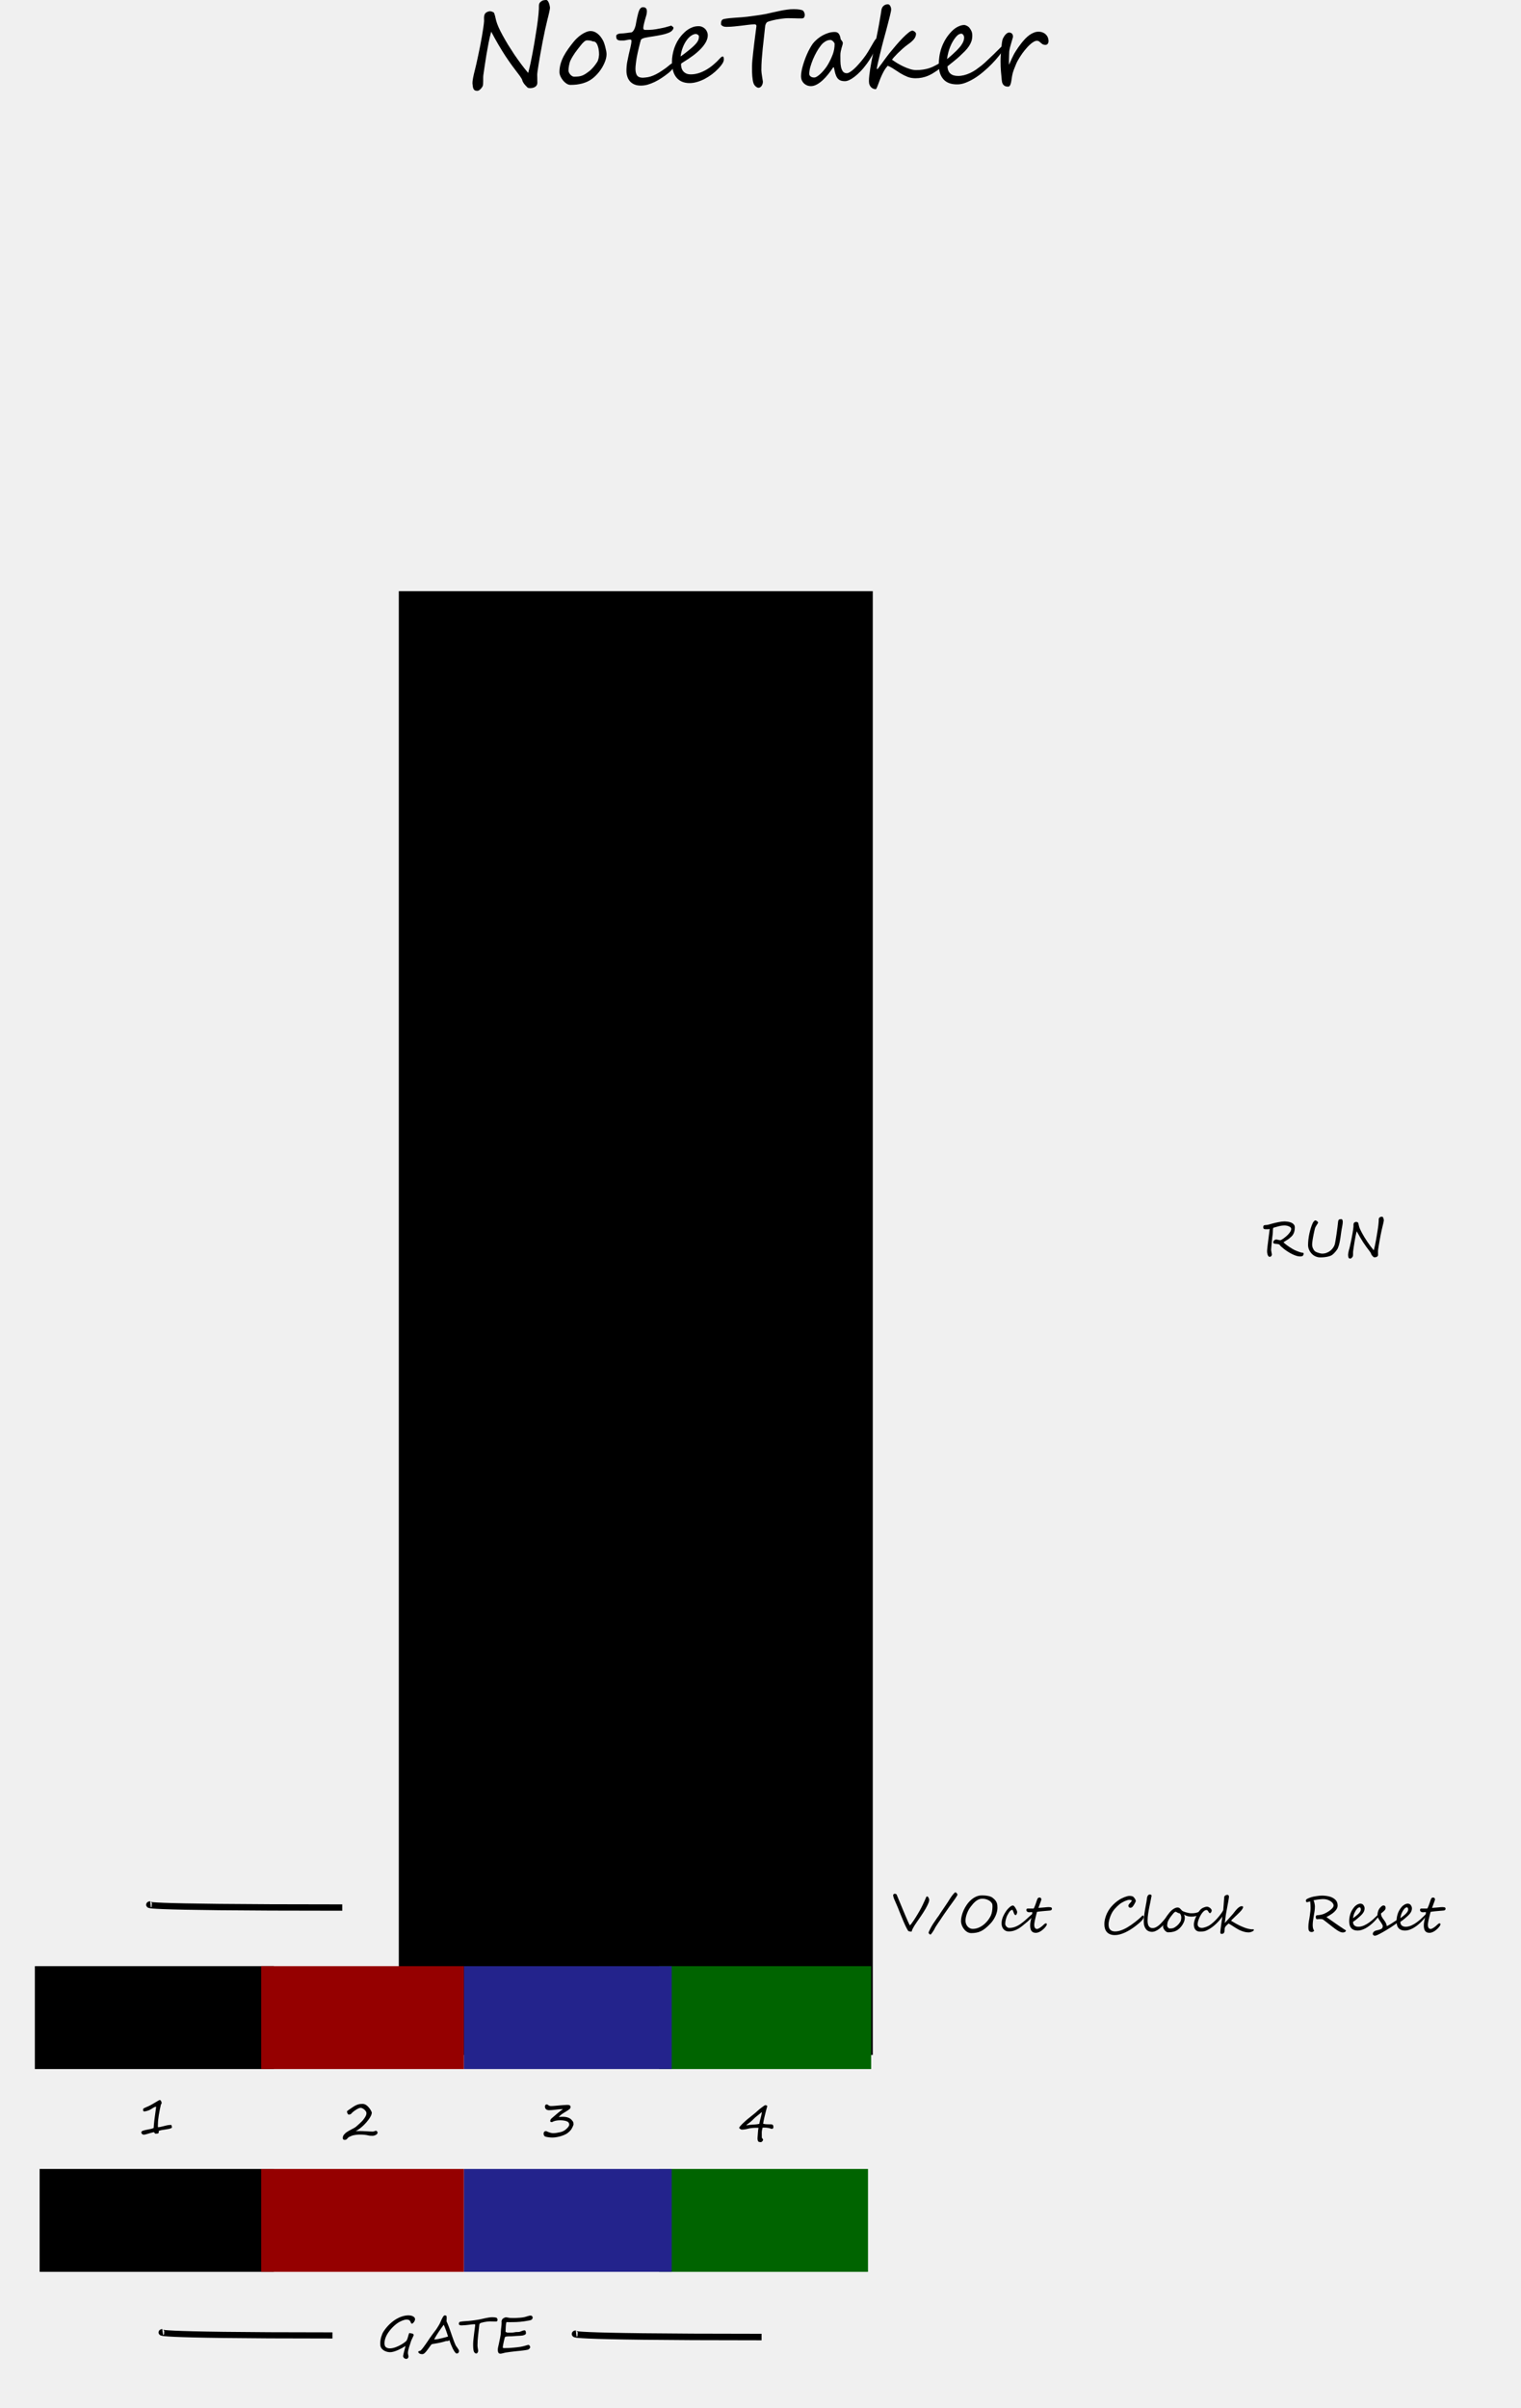 <?xml version="1.0" encoding="UTF-8" standalone="no"?>
<!-- Created with Inkscape (http://www.inkscape.org/) -->

<svg
   xmlns:dc="http://purl.org/dc/elements/1.1/"
   xmlns:cc="http://creativecommons.org/ns#"
   xmlns:rdf="http://www.w3.org/1999/02/22-rdf-syntax-ns#"
   xmlns:svg="http://www.w3.org/2000/svg"
   xmlns="http://www.w3.org/2000/svg"
   xmlns:sodipodi="http://sodipodi.sourceforge.net/DTD/sodipodi-0.dtd"
   xmlns:inkscape="http://www.inkscape.org/namespaces/inkscape"
   width="240"
   height="380"
   viewBox="0 0 63.5 100.542"
   version="1.1"
   id="svg8"
   inkscape:version="0.92.3 (2405546, 2018-03-11)"
   sodipodi:docname="NoteTaker.svg">
  <defs
     id="defs2" />
  <sodipodi:namedview
     id="base"
     pagecolor="#ffffff"
     bordercolor="#666666"
     borderopacity="1.0"
     inkscape:pageopacity="0.0"
     inkscape:pageshadow="2"
     inkscape:zoom="4"
     inkscape:cx="70.88379"
     inkscape:cy="191.41241"
     inkscape:document-units="mm"
     inkscape:current-layer="layer1"
     showgrid="false"
     units="px"
     inkscape:snap-bbox="true"
     inkscape:snap-page="true"
     inkscape:bbox-nodes="true"
     inkscape:snap-bbox-edge-midpoints="true"
     inkscape:window-width="1123"
     inkscape:window-height="1793"
     inkscape:window-x="4687"
     inkscape:window-y="1764"
     inkscape:window-maximized="0"
     inkscape:snap-text-baseline="true" />
  <g
     inkscape:label="Layer 1"
     inkscape:groupmode="layer"
     id="layer1"
     transform="translate(0,-196.458)">
    <path
       style="opacity:1;vector-effect:none;fill:#f0f0f0;fill-opacity:1;fill-rule:evenodd;stroke:none;stroke-width:0.486;stroke-linecap:butt;stroke-linejoin:round;stroke-miterlimit:4;stroke-dasharray:none;stroke-dashoffset:0;stroke-opacity:1;paint-order:normal"
       d="M 0,196.458 H 63.5 V 297 H 0 Z"
       id="rect817"
       inkscape:connector-curvature="0" />
    <g
       aria-label="NoteTaker"
       style="font-style:normal;font-variant:normal;font-weight:normal;font-stretch:normal;font-size:10.583px;line-height:1.25;font-family:Arial;-inkscape-font-specification:'Arial, Normal';font-variant-ligatures:normal;font-variant-caps:normal;font-variant-numeric:normal;text-align:start;letter-spacing:0px;word-spacing:0px;writing-mode:lr-tb;text-anchor:start;fill:#000000;fill-opacity:1;stroke:none;stroke-width:0.265"
       id="text46"
       transform="translate(0.955,-0.277)">
      <path
         d="m 18.869,199.668 q 0.027,-0.105 0.063,-0.264 0.038,-0.161 0.076,-0.349 0.04,-0.188 0.081,-0.392 0.04,-0.206 0.074,-0.399 0.034,-0.193 0.058,-0.361 0.025,-0.168 0.034,-0.287 0.002,-0.047 -0.002,-0.099 -0.002,-0.054 0.004,-0.103 0.007,-0.051 0.031,-0.096 0.025,-0.047 0.087,-0.078 0.076,-0.038 0.139,-0.034 0.063,0.004 0.137,0.045 0.016,0.009 0.031,0.049 0.016,0.04 0.029,0.094 0.016,0.054 0.027,0.114 0.013,0.058 0.025,0.101 0.027,0.103 0.094,0.258 0.069,0.155 0.17,0.34 0.101,0.184 0.226,0.392 0.128,0.206 0.266,0.414 0.141,0.206 0.287,0.403 0.148,0.197 0.291,0.365 0.06,-0.233 0.105,-0.443 0.045,-0.21 0.081,-0.412 0.038,-0.204 0.072,-0.403 0.034,-0.202 0.067,-0.417 0.018,-0.11 0.038,-0.244 0.02,-0.137 0.038,-0.273 0.018,-0.139 0.029,-0.266 0.013,-0.13 0.016,-0.224 0,-0.038 0,-0.076 0,-0.038 0.002,-0.072 0.004,-0.036 0.016,-0.067 0.013,-0.034 0.04,-0.058 0.072,-0.065 0.13,-0.078 0.058,-0.013 0.123,-0.013 0.031,0 0.058,0.036 0.027,0.036 0.047,0.085 0.02,0.049 0.031,0.103 0.013,0.051 0.016,0.083 0.002,0.029 -0.009,0.094 -0.011,0.063 -0.029,0.137 -0.016,0.074 -0.034,0.146 -0.018,0.072 -0.029,0.112 -0.051,0.204 -0.105,0.45 -0.051,0.244 -0.101,0.495 -0.047,0.251 -0.09,0.49 -0.043,0.24 -0.074,0.432 -0.031,0.193 -0.049,0.32 -0.016,0.125 -0.013,0.15 0.002,0.034 0.002,0.076 0.002,0.043 0.002,0.085 0,0.04 0,0.078 0,0.036 0.002,0.056 0.004,0.054 -0.011,0.094 -0.013,0.038 -0.038,0.065 -0.022,0.027 -0.051,0.043 -0.029,0.018 -0.054,0.027 -0.029,0.009 -0.067,0.016 -0.038,0.007 -0.076,0.007 -0.036,0 -0.069,-0.007 -0.031,-0.004 -0.047,-0.022 -0.085,-0.081 -0.143,-0.155 -0.056,-0.076 -0.074,-0.148 -0.004,-0.022 -0.022,-0.054 -0.018,-0.034 -0.04,-0.065 -0.02,-0.034 -0.04,-0.06 -0.02,-0.029 -0.034,-0.045 -0.146,-0.188 -0.287,-0.381 -0.141,-0.193 -0.284,-0.41 -0.141,-0.217 -0.287,-0.466 -0.146,-0.249 -0.302,-0.544 -0.063,0.224 -0.112,0.477 -0.049,0.253 -0.09,0.497 -0.04,0.244 -0.072,0.464 -0.031,0.217 -0.054,0.372 -0.007,0.045 -0.007,0.112 0,0.065 0,0.132 0,0.067 -0.004,0.128 -0.004,0.058 -0.018,0.092 -0.011,0.025 -0.036,0.058 -0.022,0.034 -0.054,0.065 -0.029,0.031 -0.065,0.051 -0.034,0.022 -0.067,0.022 -0.065,0 -0.103,-0.02 -0.036,-0.02 -0.056,-0.06 -0.02,-0.038 -0.029,-0.096 -0.009,-0.058 -0.016,-0.134 -0.002,-0.029 0.004,-0.092 0.009,-0.065 0.022,-0.141 0.016,-0.078 0.034,-0.161 0.018,-0.083 0.038,-0.155 z"
         style="font-style:normal;font-variant:normal;font-weight:normal;font-stretch:normal;font-size:4.586px;font-family:'Segoe Script';-inkscape-font-specification:'Segoe Script';stroke-width:0.265"
         id="path48"
         inkscape:connector-curvature="0" />
      <path
         d="m 24.368,198.992 q 0,0.177 -0.09,0.376 -0.087,0.202 -0.226,0.374 -0.139,0.172 -0.293,0.287 -0.087,0.065 -0.193,0.114 -0.103,0.047 -0.217,0.078 -0.114,0.029 -0.237,0.045 -0.123,0.013 -0.249,0.013 -0.087,0 -0.17,-0.056 -0.083,-0.056 -0.148,-0.137 -0.065,-0.081 -0.105,-0.172 -0.038,-0.092 -0.038,-0.166 0,-0.181 0.047,-0.347 0.049,-0.168 0.13,-0.322 0.083,-0.157 0.19,-0.305 0.107,-0.15 0.228,-0.298 0.067,-0.083 0.152,-0.161 0.087,-0.081 0.181,-0.143 0.094,-0.063 0.19,-0.101 0.096,-0.04 0.184,-0.04 0.143,0 0.278,0.101 0.137,0.101 0.244,0.305 0.022,0.043 0.047,0.116 0.025,0.072 0.045,0.155 0.022,0.081 0.036,0.159 0.013,0.076 0.013,0.125 z m -0.314,0 q 0,-0.04 -0.004,-0.096 -0.004,-0.058 -0.016,-0.119 -0.011,-0.06 -0.031,-0.116 -0.018,-0.058 -0.045,-0.103 -0.027,-0.045 -0.063,-0.069 -0.036,-0.027 -0.081,-0.02 -0.103,-0.04 -0.168,-0.045 -0.065,-0.004 -0.101,-0.004 -0.027,0 -0.058,0.018 -0.031,0.016 -0.065,0.045 -0.034,0.029 -0.069,0.069 -0.034,0.038 -0.067,0.081 -0.067,0.087 -0.125,0.159 -0.056,0.072 -0.107,0.143 -0.049,0.069 -0.096,0.148 -0.047,0.076 -0.094,0.172 -0.02,0.04 -0.036,0.096 -0.016,0.056 -0.027,0.116 -0.011,0.058 -0.018,0.119 -0.004,0.058 -0.004,0.105 0,0.029 0.02,0.072 0.02,0.04 0.051,0.081 0.034,0.038 0.074,0.065 0.043,0.027 0.083,0.027 0.114,0 0.195,-0.009 0.081,-0.011 0.148,-0.036 0.069,-0.027 0.139,-0.072 0.069,-0.045 0.161,-0.116 0.045,-0.034 0.087,-0.078 0.045,-0.045 0.087,-0.094 0.043,-0.051 0.081,-0.103 0.038,-0.054 0.072,-0.105 0.022,-0.034 0.038,-0.083 0.016,-0.049 0.025,-0.099 0.009,-0.049 0.011,-0.09 0.004,-0.04 0.004,-0.058 z m 1.144,0.705 q 0,-0.188 0.031,-0.369 0.034,-0.181 0.072,-0.345 0.04,-0.166 0.072,-0.305 0.034,-0.139 0.034,-0.242 0,-0.034 -0.02,-0.04 -0.02,-0.009 -0.054,-0.009 -0.027,0 -0.06,0.007 -0.031,0.007 -0.067,0.013 -0.034,0.007 -0.067,0.013 -0.031,0.007 -0.056,0.007 -0.076,0 -0.134,0 -0.058,-0.002 -0.099,-0.018 -0.04,-0.016 -0.06,-0.054 -0.02,-0.038 -0.02,-0.112 0,-0.031 0.02,-0.051 0.022,-0.022 0.054,-0.036 0.034,-0.013 0.072,-0.018 0.04,-0.007 0.076,-0.007 0.027,0 0.081,-0.004 0.056,-0.007 0.116,-0.013 0.063,-0.009 0.119,-0.016 0.056,-0.007 0.083,-0.009 0.036,-0.002 0.069,-0.036 0.034,-0.036 0.058,-0.083 0.025,-0.047 0.04,-0.096 0.018,-0.049 0.025,-0.083 0.011,-0.06 0.027,-0.15 0.018,-0.092 0.038,-0.184 0.02,-0.094 0.043,-0.177 0.025,-0.085 0.049,-0.134 0.027,-0.054 0.063,-0.081 0.036,-0.029 0.09,-0.029 0.159,0 0.159,0.172 0,0.103 -0.047,0.244 -0.013,0.045 -0.031,0.107 -0.018,0.063 -0.034,0.13 -0.016,0.065 -0.027,0.123 -0.011,0.058 -0.011,0.094 0,0.078 0.081,0.078 0.096,0 0.168,-0.002 0.072,-0.002 0.141,-0.009 0.069,-0.007 0.15,-0.02 0.083,-0.013 0.202,-0.038 0.096,-0.02 0.146,-0.031 0.051,-0.013 0.09,-0.025 0.038,-0.011 0.078,-0.022 0.043,-0.013 0.116,-0.034 0,0.004 0.013,0.016 0.016,0.009 0.031,0.022 0.018,0.013 0.031,0.027 0.013,0.011 0.013,0.018 0,0.038 -0.016,0.069 -0.016,0.029 -0.04,0.054 -0.022,0.025 -0.051,0.045 -0.029,0.018 -0.058,0.034 -0.143,0.063 -0.318,0.099 -0.172,0.036 -0.34,0.063 -0.112,0.018 -0.202,0.031 -0.09,0.013 -0.157,0.029 -0.065,0.016 -0.11,0.036 -0.045,0.018 -0.065,0.049 -0.011,0.034 -0.034,0.116 -0.02,0.083 -0.047,0.186 -0.025,0.101 -0.049,0.208 -0.025,0.107 -0.04,0.193 -0.009,0.04 -0.02,0.114 -0.009,0.072 -0.02,0.15 -0.009,0.078 -0.016,0.148 -0.004,0.069 -0.004,0.103 0.004,0.197 0.074,0.282 0.069,0.085 0.237,0.085 0.116,-0.007 0.219,-0.025 0.103,-0.02 0.21,-0.065 0.11,-0.045 0.235,-0.119 0.125,-0.076 0.289,-0.193 0.049,-0.036 0.094,-0.074 0.047,-0.04 0.087,-0.072 0.04,-0.031 0.076,-0.051 0.036,-0.022 0.067,-0.022 0.04,0 0.049,0.016 0.011,0.013 0.011,0.051 0,0.029 -0.022,0.072 -0.02,0.043 -0.058,0.092 -0.036,0.049 -0.09,0.103 -0.051,0.051 -0.112,0.099 -0.132,0.105 -0.275,0.199 -0.141,0.094 -0.289,0.166 -0.146,0.069 -0.291,0.112 -0.146,0.04 -0.287,0.04 -0.161,0 -0.275,-0.051 -0.114,-0.051 -0.186,-0.137 -0.072,-0.087 -0.105,-0.197 -0.034,-0.11 -0.034,-0.228 z"
         style="font-style:normal;font-variant:normal;font-weight:normal;font-stretch:normal;font-size:4.586px;font-family:'Segoe Script';-inkscape-font-specification:'Segoe Script';stroke-width:0.265"
         id="path50"
         inkscape:connector-curvature="0" />
      <path
         d="m 28.225,198.262 q 0,-0.025 -0.013,-0.045 -0.013,-0.02 -0.034,-0.034 -0.018,-0.013 -0.04,-0.02 -0.02,-0.009 -0.036,-0.009 -0.099,0 -0.202,0.072 -0.103,0.069 -0.193,0.195 -0.09,0.125 -0.157,0.298 -0.067,0.172 -0.092,0.374 0.031,-0.02 0.083,-0.058 0.051,-0.038 0.11,-0.083 0.06,-0.047 0.119,-0.094 0.06,-0.047 0.107,-0.087 0.103,-0.087 0.17,-0.155 0.067,-0.069 0.105,-0.125 0.04,-0.058 0.056,-0.112 0.016,-0.056 0.016,-0.116 z m 1.039,0.956 q 0,0.078 -0.058,0.17 -0.058,0.092 -0.166,0.206 -0.123,0.13 -0.271,0.242 -0.148,0.11 -0.305,0.193 -0.157,0.081 -0.318,0.128 -0.161,0.047 -0.311,0.047 -0.352,0 -0.544,-0.226 -0.193,-0.226 -0.193,-0.663 0,-0.139 0.025,-0.282 0.025,-0.146 0.072,-0.287 0.049,-0.141 0.121,-0.273 0.074,-0.132 0.17,-0.246 0.06,-0.069 0.134,-0.141 0.074,-0.072 0.163,-0.128 0.09,-0.058 0.195,-0.094 0.107,-0.036 0.233,-0.036 0.09,0 0.161,0.036 0.072,0.034 0.121,0.087 0.049,0.054 0.074,0.121 0.027,0.067 0.027,0.132 0,0.137 -0.074,0.278 -0.074,0.139 -0.208,0.282 -0.134,0.141 -0.322,0.284 -0.188,0.141 -0.419,0.282 -0.031,0.018 -0.063,0.04 -0.031,0.02 -0.031,0.051 0,0.067 0.018,0.141 0.018,0.074 0.065,0.137 0.047,0.06 0.125,0.101 0.081,0.04 0.204,0.04 0.157,0 0.318,-0.049 0.163,-0.051 0.318,-0.141 0.157,-0.09 0.302,-0.213 0.148,-0.123 0.275,-0.266 0.072,-0.078 0.114,-0.078 0.025,0 0.036,0.029 0.011,0.029 0.011,0.096 z"
         style="font-style:normal;font-variant:normal;font-weight:normal;font-stretch:normal;font-size:4.586px;font-family:'Segoe Script';-inkscape-font-specification:'Segoe Script';stroke-width:0.265"
         id="path52"
         inkscape:connector-curvature="0" />
      <path
         d="m 32.643,197.337 q 0,0.067 -0.016,0.103 -0.013,0.034 -0.038,0.047 -0.022,0.013 -0.054,0.016 -0.029,0 -0.058,0 -0.076,0 -0.139,0 -0.06,-0.002 -0.123,-0.004 -0.06,-0.002 -0.13,-0.002 -0.067,-0.002 -0.157,-0.002 -0.094,0 -0.224,0.018 -0.13,0.016 -0.258,0.04 -0.125,0.025 -0.228,0.054 -0.103,0.027 -0.141,0.049 -0.018,0.011 -0.034,0.034 -0.016,0.02 -0.027,0.047 -0.011,0.025 -0.02,0.051 -0.007,0.027 -0.007,0.047 -0.022,0.237 -0.051,0.47 -0.027,0.233 -0.051,0.464 -0.022,0.228 -0.04,0.455 -0.016,0.224 -0.016,0.446 0,0.038 0.009,0.114 0.011,0.074 0.022,0.152 0.013,0.076 0.022,0.137 0.011,0.06 0.011,0.069 0,0.045 -0.013,0.092 -0.013,0.045 -0.038,0.083 -0.022,0.036 -0.058,0.058 -0.034,0.025 -0.074,0.025 -0.027,0 -0.058,-0.016 -0.031,-0.016 -0.063,-0.043 -0.029,-0.027 -0.054,-0.063 -0.025,-0.038 -0.038,-0.081 -0.018,-0.056 -0.029,-0.128 -0.011,-0.074 -0.018,-0.152 -0.007,-0.078 -0.009,-0.155 -0.002,-0.078 -0.002,-0.141 0,-0.065 0,-0.11 0.002,-0.045 0.002,-0.058 0,-0.067 0.013,-0.213 0.013,-0.146 0.034,-0.325 0.02,-0.181 0.043,-0.372 0.025,-0.193 0.045,-0.352 0.02,-0.159 0.034,-0.262 0.013,-0.103 0.013,-0.105 0,-0.036 -0.016,-0.051 -0.016,-0.016 -0.036,-0.02 -0.02,-0.004 -0.038,-0.002 -0.016,0.002 -0.018,0.002 -0.085,0 -0.219,0.016 -0.134,0.016 -0.287,0.036 -0.152,0.018 -0.311,0.034 -0.157,0.016 -0.291,0.016 -0.031,0 -0.063,0 -0.031,0 -0.065,-0.007 -0.031,-0.007 -0.065,-0.025 -0.031,-0.018 -0.065,-0.051 -0.002,-0.022 -0.004,-0.058 0,-0.036 0.007,-0.072 0.009,-0.038 0.031,-0.067 0.025,-0.031 0.072,-0.043 0.101,-0.022 0.228,-0.036 0.13,-0.013 0.262,-0.022 0.134,-0.009 0.26,-0.018 0.128,-0.009 0.226,-0.022 0.069,-0.009 0.172,-0.022 0.103,-0.013 0.21,-0.029 0.11,-0.016 0.21,-0.031 0.103,-0.016 0.168,-0.029 0.134,-0.027 0.284,-0.063 0.152,-0.036 0.307,-0.067 0.155,-0.034 0.307,-0.054 0.152,-0.022 0.291,-0.022 0.016,0 0.054,0.002 0.04,0 0.09,0.004 0.049,0.004 0.105,0.013 0.056,0.009 0.105,0.025 0.025,0.007 0.043,0.029 0.02,0.022 0.034,0.049 0.013,0.027 0.02,0.054 0.009,0.027 0.009,0.045 z"
         style="font-style:normal;font-variant:normal;font-weight:normal;font-stretch:normal;font-size:4.586px;font-family:'Segoe Script';-inkscape-font-specification:'Segoe Script';stroke-width:0.265"
         id="path54"
         inkscape:connector-curvature="0" />
      <path
         d="m 33.89,198.569 q 0,-0.022 -0.018,-0.049 -0.016,-0.029 -0.043,-0.054 -0.025,-0.027 -0.056,-0.045 -0.031,-0.018 -0.058,-0.018 -0.069,0 -0.13,0.022 -0.058,0.022 -0.11,0.058 -0.051,0.034 -0.096,0.078 -0.043,0.045 -0.076,0.09 -0.081,0.103 -0.166,0.253 -0.083,0.148 -0.152,0.311 -0.067,0.163 -0.112,0.322 -0.043,0.159 -0.043,0.282 0,0.063 0.056,0.107 0.056,0.045 0.15,0.045 0.054,0 0.128,-0.047 0.076,-0.049 0.157,-0.128 0.083,-0.081 0.161,-0.181 0.081,-0.101 0.141,-0.208 0.114,-0.202 0.19,-0.405 0.076,-0.206 0.076,-0.434 z m 1.821,-0.103 q 0,0.02 -0.034,0.112 -0.031,0.092 -0.094,0.224 -0.06,0.13 -0.15,0.287 -0.087,0.157 -0.197,0.305 -0.134,0.184 -0.266,0.32 -0.132,0.137 -0.253,0.228 -0.119,0.09 -0.219,0.137 -0.101,0.045 -0.175,0.045 -0.123,0 -0.199,-0.034 -0.076,-0.036 -0.125,-0.105 -0.049,-0.072 -0.081,-0.179 -0.029,-0.11 -0.058,-0.258 h -0.031 q -0.094,0.143 -0.206,0.284 -0.11,0.139 -0.231,0.251 -0.119,0.11 -0.246,0.179 -0.125,0.069 -0.249,0.069 -0.065,0 -0.137,-0.022 -0.072,-0.025 -0.132,-0.076 -0.06,-0.051 -0.101,-0.13 -0.04,-0.081 -0.04,-0.193 0,-0.099 0.025,-0.224 0.025,-0.128 0.067,-0.264 0.043,-0.139 0.096,-0.278 0.056,-0.141 0.116,-0.266 0.063,-0.125 0.125,-0.226 0.063,-0.103 0.121,-0.163 0.067,-0.072 0.157,-0.146 0.092,-0.074 0.202,-0.134 0.11,-0.06 0.235,-0.099 0.125,-0.04 0.264,-0.04 0.112,0 0.168,0.074 0.056,0.072 0.078,0.219 0.002,0.013 0.016,0.031 0.016,0.018 0.031,0.04 0.018,0.022 0.031,0.047 0.013,0.022 0.013,0.047 0,0.036 -0.016,0.09 -0.016,0.051 -0.036,0.119 -0.018,0.065 -0.034,0.143 -0.016,0.076 -0.016,0.161 0,0.116 0.002,0.249 0.002,0.132 0.025,0.244 0.025,0.11 0.078,0.184 0.056,0.074 0.161,0.074 0.054,0 0.128,-0.045 0.076,-0.045 0.166,-0.125 0.092,-0.081 0.19,-0.193 0.101,-0.112 0.206,-0.246 0.121,-0.155 0.21,-0.305 0.09,-0.152 0.157,-0.269 0.067,-0.119 0.114,-0.19 0.047,-0.074 0.081,-0.074 h 0.002 q 0.038,0.002 0.049,0.022 0.011,0.02 0.011,0.051 0,0.011 0,0.022 0,0.011 -0.002,0.025 z"
         style="font-style:normal;font-variant:normal;font-weight:normal;font-stretch:normal;font-size:4.586px;font-family:'Segoe Script';-inkscape-font-specification:'Segoe Script';stroke-width:0.265"
         id="path56"
         inkscape:connector-curvature="0" />
      <path
         d="m 38.42,199.411 q 0,0.02 -0.018,0.051 -0.018,0.029 -0.051,0.065 -0.034,0.036 -0.081,0.076 -0.047,0.04 -0.103,0.078 -0.087,0.06 -0.184,0.119 -0.094,0.056 -0.204,0.103 -0.11,0.045 -0.237,0.072 -0.125,0.027 -0.275,0.027 -0.184,0 -0.338,-0.06 -0.152,-0.063 -0.291,-0.146 -0.137,-0.085 -0.266,-0.172 -0.13,-0.09 -0.266,-0.143 -0.078,0.085 -0.141,0.19 -0.06,0.105 -0.11,0.215 -0.049,0.107 -0.087,0.21 -0.038,0.103 -0.069,0.184 -0.029,0.081 -0.054,0.13 -0.022,0.049 -0.043,0.049 -0.047,0 -0.096,-0.02 -0.049,-0.018 -0.092,-0.06 -0.04,-0.04 -0.067,-0.103 -0.025,-0.065 -0.025,-0.155 0,-0.107 0.016,-0.244 0.016,-0.139 0.04,-0.293 0.027,-0.157 0.058,-0.322 0.034,-0.166 0.067,-0.329 0.036,-0.163 0.069,-0.318 0.034,-0.155 0.06,-0.287 0.011,-0.054 0.027,-0.139 0.018,-0.085 0.038,-0.188 0.02,-0.103 0.04,-0.215 0.02,-0.112 0.038,-0.217 0.02,-0.105 0.034,-0.197 0.016,-0.094 0.025,-0.157 0.002,-0.027 0.011,-0.076 0.011,-0.051 0.038,-0.101 0.029,-0.049 0.085,-0.085 0.056,-0.038 0.15,-0.038 0.054,0 0.092,0.067 0.04,0.065 0.04,0.159 0,0.02 -0.013,0.085 -0.013,0.065 -0.036,0.159 -0.022,0.092 -0.051,0.202 -0.027,0.107 -0.056,0.217 -0.027,0.107 -0.054,0.206 -0.027,0.096 -0.045,0.166 -0.036,0.13 -0.074,0.271 -0.036,0.139 -0.072,0.28 -0.036,0.139 -0.067,0.273 -0.031,0.132 -0.058,0.244 -0.027,0.112 -0.045,0.199 -0.018,0.085 -0.025,0.13 -0.004,0.022 0.002,0.038 0.007,0.013 0.018,0.013 0.004,0 0.031,-0.034 0.029,-0.036 0.069,-0.092 0.043,-0.056 0.094,-0.125 0.051,-0.072 0.105,-0.146 0.056,-0.074 0.107,-0.143 0.054,-0.072 0.096,-0.125 0.137,-0.17 0.282,-0.338 0.146,-0.17 0.278,-0.305 0.132,-0.134 0.237,-0.217 0.107,-0.085 0.163,-0.085 0.016,0 0.04,0.011 0.027,0.009 0.051,0.029 0.025,0.018 0.043,0.043 0.018,0.025 0.018,0.051 -0.004,0.13 -0.099,0.237 -0.092,0.105 -0.246,0.21 -0.114,0.083 -0.224,0.181 -0.11,0.099 -0.202,0.19 -0.09,0.09 -0.152,0.161 -0.06,0.072 -0.081,0.099 0.087,0.063 0.208,0.139 0.123,0.074 0.26,0.141 0.137,0.065 0.278,0.11 0.141,0.045 0.264,0.045 0.157,0 0.284,-0.02 0.13,-0.02 0.233,-0.051 0.105,-0.034 0.188,-0.072 0.085,-0.04 0.157,-0.081 0.029,-0.016 0.063,-0.036 0.034,-0.02 0.065,-0.036 0.031,-0.016 0.056,-0.027 0.027,-0.011 0.043,-0.011 0.011,0 0.022,0.022 0.011,0.02 0.011,0.06 z"
         style="font-style:normal;font-variant:normal;font-weight:normal;font-stretch:normal;font-size:4.586px;font-family:'Segoe Script';-inkscape-font-specification:'Segoe Script';stroke-width:0.265"
         id="path58"
         inkscape:connector-curvature="0" />
      <path
         d="m 41.02,198.643 q 0,0.036 -0.049,0.119 -0.09,0.143 -0.224,0.309 -0.132,0.166 -0.296,0.334 -0.161,0.166 -0.345,0.32 -0.181,0.155 -0.369,0.273 -0.188,0.116 -0.372,0.188 -0.184,0.072 -0.349,0.072 h -0.016 q -0.383,0 -0.573,-0.219 -0.19,-0.219 -0.19,-0.611 0,-0.157 0.025,-0.331 0.025,-0.175 0.085,-0.354 0.063,-0.181 0.168,-0.361 0.107,-0.181 0.271,-0.349 0.123,-0.123 0.26,-0.188 0.137,-0.067 0.258,-0.067 0.018,0 0.047,0.009 0.029,0.009 0.058,0.025 0.031,0.013 0.058,0.036 0.029,0.02 0.049,0.045 0.063,0.081 0.092,0.155 0.029,0.074 0.029,0.172 0,0.13 -0.036,0.237 -0.036,0.105 -0.103,0.206 -0.067,0.101 -0.166,0.204 -0.099,0.101 -0.226,0.219 -0.043,0.04 -0.101,0.09 -0.058,0.049 -0.125,0.103 -0.067,0.054 -0.139,0.112 -0.072,0.058 -0.141,0.114 0.018,0.401 0.446,0.401 0.237,0 0.506,-0.125 0.132,-0.063 0.246,-0.143 0.114,-0.083 0.224,-0.168 0.054,-0.043 0.119,-0.101 0.065,-0.058 0.132,-0.123 0.069,-0.065 0.137,-0.13 0.069,-0.065 0.13,-0.123 0.038,-0.038 0.081,-0.081 0.045,-0.043 0.094,-0.092 l 0.121,-0.121 q 0.11,-0.096 0.159,-0.096 0.027,0 0.027,0.043 z m -1.724,-0.336 q 0,-0.067 -0.036,-0.116 -0.036,-0.051 -0.087,-0.051 -0.038,0 -0.099,0.031 -0.058,0.031 -0.125,0.112 -0.137,0.166 -0.233,0.401 -0.096,0.233 -0.134,0.52 0.141,-0.114 0.237,-0.204 0.099,-0.09 0.177,-0.168 0.054,-0.054 0.105,-0.114 0.054,-0.06 0.096,-0.128 0.045,-0.067 0.072,-0.139 0.027,-0.072 0.027,-0.143 z"
         style="font-style:normal;font-variant:normal;font-weight:normal;font-stretch:normal;font-size:4.586px;font-family:'Segoe Script';-inkscape-font-specification:'Segoe Script';stroke-width:0.265"
         id="path60"
         inkscape:connector-curvature="0" />
      <path
         d="m 42.82,198.455 q 0,0.065 -0.036,0.11 -0.036,0.043 -0.087,0.043 -0.081,0 -0.125,-0.027 -0.043,-0.027 -0.076,-0.058 -0.034,-0.031 -0.069,-0.058 -0.034,-0.027 -0.096,-0.027 -0.056,0 -0.121,0.036 -0.065,0.036 -0.132,0.094 -0.067,0.056 -0.134,0.128 -0.065,0.072 -0.125,0.146 -0.043,0.051 -0.094,0.123 -0.049,0.069 -0.099,0.148 -0.049,0.076 -0.092,0.155 -0.043,0.076 -0.069,0.143 -0.02,0.051 -0.045,0.112 -0.025,0.058 -0.049,0.123 -0.022,0.063 -0.043,0.13 -0.018,0.067 -0.029,0.132 -0.013,0.094 -0.027,0.175 -0.011,0.081 -0.029,0.141 -0.016,0.06 -0.043,0.094 -0.027,0.034 -0.069,0.034 -0.078,0 -0.13,-0.025 -0.049,-0.025 -0.078,-0.065 -0.029,-0.043 -0.043,-0.096 -0.011,-0.054 -0.016,-0.112 -0.007,-0.094 -0.016,-0.179 -0.007,-0.085 -0.016,-0.172 -0.007,-0.087 -0.011,-0.186 -0.004,-0.099 -0.004,-0.224 0,-0.119 0.009,-0.262 0.009,-0.143 0.02,-0.275 0.013,-0.132 0.027,-0.233 0.016,-0.103 0.027,-0.137 0.02,-0.056 0.051,-0.107 0.031,-0.054 0.067,-0.094 0.038,-0.043 0.078,-0.067 0.04,-0.025 0.074,-0.025 0.029,0 0.058,0.009 0.031,0.007 0.054,0.027 0.025,0.02 0.038,0.054 0.016,0.034 0.016,0.083 0,0.018 -0.022,0.09 -0.02,0.069 -0.047,0.161 -0.027,0.092 -0.054,0.193 -0.025,0.101 -0.034,0.177 0,0.016 -0.002,0.06 -0.002,0.045 -0.004,0.105 -0.002,0.058 -0.004,0.125 -0.002,0.067 -0.002,0.128 0,0.043 0,0.076 0.002,0.034 0.004,0.056 0.02,-0.038 0.047,-0.103 0.029,-0.067 0.065,-0.146 0.038,-0.081 0.078,-0.161 0.043,-0.083 0.09,-0.155 0.049,-0.076 0.11,-0.166 0.063,-0.09 0.134,-0.179 0.072,-0.09 0.152,-0.175 0.083,-0.085 0.17,-0.15 0.09,-0.065 0.186,-0.103 0.096,-0.04 0.197,-0.04 0.107,0 0.186,0.036 0.081,0.034 0.132,0.092 0.054,0.056 0.078,0.128 0.025,0.072 0.025,0.143 z"
         style="font-style:normal;font-variant:normal;font-weight:normal;font-stretch:normal;font-size:4.586px;font-family:'Segoe Script';-inkscape-font-specification:'Segoe Script';stroke-width:0.265"
         id="path62"
         inkscape:connector-curvature="0" />
    </g>
    <g
       aria-label="CV"
       style="font-style:normal;font-variant:normal;font-weight:normal;font-stretch:normal;font-size:10.583px;line-height:1.25;font-family:Arial;-inkscape-font-specification:'Arial, Normal';font-variant-ligatures:normal;font-variant-caps:normal;font-variant-numeric:normal;text-align:start;letter-spacing:0px;word-spacing:0px;writing-mode:lr-tb;text-anchor:start;fill:#000000;fill-opacity:1;stroke:none;stroke-width:0.265"
       id="text67"
       transform="translate(15.081,-7.078)">
      <path
         d="m 4.218,283.659 q -0.07,0.053 -0.155,0.103 -0.085,0.05 -0.179,0.095 -0.094,0.044 -0.195,0.082 -0.1,0.037 -0.203,0.064 -0.101,0.028 -0.202,0.042 -0.099,0.015 -0.191,0.015 -0.088,0 -0.154,-0.019 -0.066,-0.018 -0.115,-0.049 -0.049,-0.031 -0.082,-0.072 -0.032,-0.041 -0.052,-0.089 -0.02,-0.048 -0.028,-0.098 -0.008,-0.051 -0.008,-0.099 0,-0.07 0.028,-0.161 0.029,-0.092 0.079,-0.194 0.05,-0.102 0.118,-0.209 0.068,-0.107 0.148,-0.208 0.08,-0.101 0.167,-0.19 0.088,-0.09 0.177,-0.157 0.089,-0.067 0.176,-0.105 0.088,-0.039 0.166,-0.039 0.095,0 0.156,0.033 0.062,0.032 0.097,0.079 0.035,0.045 0.049,0.095 0.013,0.05 0.013,0.085 0,0.008 -0.004,0.032 -0.003,0.024 -0.011,0.056 -0.008,0.031 -0.022,0.066 -0.012,0.034 -0.031,0.063 -0.018,0.029 -0.042,0.048 -0.024,0.019 -0.054,0.019 -0.007,0 -0.02,-0.008 -0.012,-0.008 -0.025,-0.021 -0.012,-0.013 -0.022,-0.029 -0.008,-0.017 -0.008,-0.032 0,-0.011 0.009,-0.027 0.009,-0.017 0.02,-0.04 0.011,-0.025 0.021,-0.058 0.009,-0.034 0.009,-0.08 0,-0.041 -0.039,-0.066 -0.038,-0.026 -0.102,-0.026 -0.054,0 -0.12,0.032 -0.065,0.032 -0.136,0.088 -0.07,0.055 -0.144,0.129 -0.073,0.074 -0.142,0.16 -0.067,0.085 -0.127,0.176 -0.06,0.091 -0.104,0.18 -0.043,0.088 -0.069,0.17 -0.026,0.082 -0.026,0.148 0,0.089 0.033,0.139 0.034,0.05 0.085,0.074 0.051,0.024 0.11,0.029 0.059,0.005 0.11,0.005 0.105,0 0.214,-0.023 0.109,-0.023 0.21,-0.057 0.101,-0.034 0.189,-0.073 0.089,-0.04 0.155,-0.076 0.063,-0.034 0.104,-0.063 0.042,-0.029 0.073,-0.05 0.032,-0.021 0.06,-0.032 0.029,-0.011 0.065,-0.011 0.009,0 0.013,0.01 0.004,0.009 0.004,0.025 0,0.015 -0.004,0.033 -0.003,0.018 -0.009,0.035 -0.006,0.017 -0.014,0.031 -0.008,0.015 -0.019,0.022 z"
         style="font-style:normal;font-variant:normal;font-weight:normal;font-stretch:normal;font-size:2.117px;font-family:'Segoe Script';-inkscape-font-specification:'Segoe Script';stroke-width:0.265"
         id="path82"
         inkscape:connector-curvature="0" />
      <path
         d="m 5.865,282.604 q 0,0.084 -0.14,0.338 -0.039,0.07 -0.084,0.14 -0.022,0.035 -0.042,0.066 -0.021,0.031 -0.041,0.061 -0.02,0.029 -0.039,0.059 -0.02,0.029 -0.041,0.06 -0.03,0.044 -0.062,0.09 -0.031,0.044 -0.064,0.092 -0.065,0.095 -0.105,0.158 -0.04,0.065 -0.072,0.129 -0.032,0.063 -0.044,0.119 -0.061,0 -0.123,-0.017 -0.026,-0.007 -0.088,-0.13 -0.031,-0.062 -0.065,-0.134 -0.034,-0.072 -0.07,-0.159 -0.036,-0.087 -0.072,-0.174 -0.036,-0.087 -0.072,-0.177 -0.069,-0.176 -0.074,-0.187 -0.049,-0.116 -0.09,-0.21 -0.04,-0.094 -0.073,-0.168 -0.033,-0.073 -0.047,-0.17 0.026,-0.056 0.076,-0.056 0.029,0 0.071,0.03 0.001,0.002 0.023,0.057 0.023,0.054 0.067,0.162 0.044,0.107 0.095,0.228 0.051,0.121 0.107,0.258 0.058,0.136 0.103,0.243 0.045,0.105 0.08,0.183 0.069,0.154 0.084,0.161 0.059,-0.063 0.146,-0.193 0.044,-0.066 0.089,-0.136 0.044,-0.07 0.09,-0.148 0.047,-0.077 0.083,-0.142 0.036,-0.064 0.063,-0.117 0.022,-0.042 0.048,-0.096 0.027,-0.055 0.058,-0.123 0.032,-0.068 0.056,-0.123 0.024,-0.055 0.041,-0.096 0.012,-0.034 0.038,-0.034 0.039,0 0.065,0.057 0.028,0.058 0.028,0.098 z"
         style="font-style:normal;font-variant:normal;font-weight:normal;font-stretch:normal;font-size:2.117px;font-family:'Segoe Script';-inkscape-font-specification:'Segoe Script';stroke-width:0.265"
         id="path84"
         inkscape:connector-curvature="0" />
    </g>
    <g
       aria-label="GATE"
       style="font-style:normal;font-variant:normal;font-weight:normal;font-stretch:normal;font-size:10.583px;line-height:1.25;font-family:Arial;-inkscape-font-specification:'Arial, Normal';font-variant-ligatures:normal;font-variant-caps:normal;font-variant-numeric:normal;text-align:start;letter-spacing:0px;word-spacing:0px;writing-mode:lr-tb;text-anchor:start;fill:#000000;fill-opacity:1;stroke:none;stroke-width:0.265"
       id="text71"
       transform="translate(14.684,3.307)">
      <path
         d="m 2.644,289.96 q 0.001,0.003 0.001,0.01 0,0.026 -0.012,0.059 -0.012,0.033 -0.032,0.063 -0.02,0.029 -0.043,0.05 -0.023,0.021 -0.044,0.021 -0.02,0 -0.029,-0.012 -0.009,-0.013 -0.018,-0.032 -0.007,-0.02 -0.017,-0.041 -0.008,-0.023 -0.027,-0.041 -0.018,-0.02 -0.05,-0.032 -0.032,-0.013 -0.085,-0.013 -0.035,0 -0.078,0.011 -0.042,0.01 -0.086,0.027 -0.042,0.017 -0.082,0.036 -0.039,0.019 -0.068,0.035 -0.061,0.035 -0.13,0.09 -0.068,0.054 -0.135,0.122 -0.067,0.067 -0.129,0.147 -0.062,0.079 -0.11,0.164 -0.047,0.085 -0.074,0.174 -0.028,0.088 -0.028,0.175 0,0.018 0.001,0.035 0.002,0.018 0.004,0.035 0.003,0.024 0.014,0.051 0.012,0.027 0.038,0.05 0.026,0.022 0.067,0.036 0.042,0.015 0.106,0.015 0.053,0 0.113,-0.013 0.061,-0.013 0.124,-0.035 0.063,-0.023 0.125,-0.053 0.063,-0.031 0.12,-0.064 0.058,-0.034 0.106,-0.069 0.05,-0.036 0.086,-0.07 0.019,-0.018 0.033,-0.05 0.014,-0.032 0.027,-0.069 0.012,-0.038 0.022,-0.076 0.01,-0.039 0.02,-0.07 0.01,-0.031 0.019,-0.051 0.009,-0.021 0.02,-0.021 0.012,0 0.022,0.003 0.009,0.002 0.018,0.006 0.008,0.003 0.018,0.006 0.01,0.002 0.024,0.002 0.012,0 0.028,0.004 0.016,0.003 0.029,0.011 0.014,0.007 0.024,0.02 0.01,0.011 0.01,0.028 0,0.018 -0.016,0.053 -0.014,0.034 -0.034,0.073 -0.02,0.039 -0.038,0.079 -0.018,0.038 -0.025,0.064 -0.011,0.044 -0.033,0.105 -0.022,0.061 -0.042,0.127 -0.021,0.066 -0.036,0.131 -0.016,0.064 -0.016,0.116 0,0.009 0,0.017 0.001,0.008 0.002,0.017 0.001,0.007 0.004,0.023 0.003,0.017 0.007,0.035 0.004,0.019 0.007,0.034 0.003,0.017 0.003,0.024 0,0.012 -0.004,0.029 -0.004,0.018 -0.016,0.034 -0.01,0.017 -0.03,0.028 -0.019,0.011 -0.048,0.011 -0.021,0 -0.043,-0.01 -0.023,-0.009 -0.041,-0.026 -0.019,-0.017 -0.031,-0.038 -0.011,-0.022 -0.011,-0.044 0,-0.008 0.006,-0.038 0.006,-0.03 0.016,-0.072 0.01,-0.041 0.022,-0.089 0.012,-0.049 0.024,-0.092 0.011,-0.044 0.02,-0.08 0.008,-0.035 0.012,-0.051 -0.058,0.038 -0.138,0.084 -0.081,0.045 -0.169,0.085 -0.089,0.039 -0.178,0.066 -0.088,0.026 -0.16,0.026 -0.059,0 -0.126,-0.017 -0.066,-0.017 -0.125,-0.051 -0.058,-0.034 -0.1,-0.087 -0.042,-0.053 -0.053,-0.125 -0.006,-0.04 -0.006,-0.085 0,-0.064 0.011,-0.134 0.011,-0.071 0.03,-0.138 0.02,-0.068 0.045,-0.129 0.027,-0.061 0.057,-0.105 0.099,-0.15 0.222,-0.273 0.123,-0.123 0.258,-0.211 0.135,-0.088 0.279,-0.135 0.144,-0.049 0.284,-0.049 0.032,0 0.075,0.007 0.043,0.006 0.084,0.024 0.04,0.017 0.071,0.045 0.031,0.029 0.038,0.072 z"
         style="font-style:normal;font-variant:normal;font-weight:normal;font-stretch:normal;font-size:2.117px;font-family:'Segoe Script';-inkscape-font-specification:'Segoe Script';stroke-width:0.265"
         id="path73"
         inkscape:connector-curvature="0" />
      <path
         d="m 4.48,291.309 q 0,0.041 -0.027,0.07 -0.026,0.03 -0.068,0.03 -0.019,0 -0.03,-0.008 -0.014,-0.011 -0.032,-0.03 -0.018,-0.02 -0.037,-0.049 -0.038,-0.059 -0.07,-0.123 -0.031,-0.065 -0.051,-0.115 -0.005,-0.015 -0.011,-0.026 -0.005,-0.012 -0.011,-0.025 -0.005,-0.013 -0.011,-0.028 -0.006,-0.015 -0.013,-0.037 -0.03,-0.089 -0.043,-0.117 -0.014,0.015 -0.028,0.023 -0.013,0.007 -0.029,0.011 -0.014,0.003 -0.031,0.004 -0.016,0 -0.034,0 -0.01,0 -0.026,0.004 -0.016,0.004 -0.034,0.009 -0.018,0.005 -0.035,0.011 -0.018,0.006 -0.033,0.01 -0.052,0.015 -0.104,0.026 -0.053,0.011 -0.109,0.023 -0.056,0.01 -0.117,0.021 -0.061,0.009 -0.129,0.021 -0.031,0.005 -0.059,0.04 -0.027,0.036 -0.112,0.155 -0.083,0.118 -0.141,0.173 -0.057,0.055 -0.111,0.055 -0.068,0 -0.114,-0.027 -0.052,-0.033 -0.052,-0.07 0,-0.02 0.022,-0.028 0.023,-0.009 0.061,-0.017 0.012,-0.001 0.057,-0.051 0.042,-0.048 0.064,-0.079 0.043,-0.057 0.088,-0.121 0.045,-0.065 0.101,-0.146 0.027,-0.041 0.048,-0.071 0.021,-0.03 0.034,-0.051 0.014,-0.021 0.032,-0.046 0.019,-0.026 0.042,-0.058 0.01,-0.015 0.025,-0.035 0.014,-0.021 0.034,-0.046 0.02,-0.027 0.035,-0.048 0.017,-0.021 0.028,-0.037 0.012,-0.017 0.031,-0.041 0.02,-0.025 0.045,-0.059 0.008,-0.01 0.032,-0.049 0.025,-0.038 0.066,-0.105 0.058,-0.096 0.075,-0.141 0.121,-0.294 0.182,-0.294 0.027,0 0.043,0.005 0.017,0.004 0.026,0.015 0.009,0.01 0.012,0.029 0.003,0.018 0.003,0.043 0,0.018 0,0.031 0,0.013 -0.001,0.022 -0.001,0.017 -0.002,0.042 -0.001,0.026 -0.003,0.061 0.052,0.109 0.098,0.234 0.024,0.063 0.05,0.139 0.027,0.074 0.057,0.164 0.03,0.089 0.053,0.152 0.023,0.063 0.037,0.102 0.014,0.039 0.034,0.09 0.021,0.051 0.049,0.115 0.01,0.024 0.078,0.115 0.066,0.091 0.066,0.13 z m -0.458,-0.611 q -0.019,-0.057 -0.04,-0.122 -0.022,-0.066 -0.045,-0.131 -0.023,-0.066 -0.048,-0.127 -0.024,-0.061 -0.048,-0.109 -0.058,0.079 -0.11,0.151 -0.052,0.072 -0.1,0.146 -0.048,0.072 -0.095,0.149 -0.047,0.076 -0.095,0.163 0.011,0.004 0.021,0.004 0.016,0 0.039,-0.002 0.025,-0.003 0.05,-0.006 0.026,-0.004 0.049,-0.008 0.024,-0.004 0.038,-0.007 0.025,-0.006 0.042,-0.01 0.019,-0.004 0.035,-0.008 0.017,-0.004 0.035,-0.008 0.02,-0.005 0.047,-0.011 0.06,-0.015 0.119,-0.031 0.059,-0.017 0.106,-0.031 z"
         style="font-style:normal;font-variant:normal;font-weight:normal;font-stretch:normal;font-size:2.117px;font-family:'Segoe Script';-inkscape-font-specification:'Segoe Script';stroke-width:0.265"
         id="path75"
         inkscape:connector-curvature="0" />
      <path
         d="m 6.086,289.996 q 0,0.031 -0.007,0.048 -0.006,0.015 -0.018,0.022 -0.01,0.006 -0.025,0.007 -0.013,0 -0.027,0 -0.035,0 -0.064,0 -0.028,-0.001 -0.057,-0.002 -0.028,-0.001 -0.06,-0.001 -0.031,-10e-4 -0.072,-10e-4 -0.043,0 -0.103,0.008 -0.06,0.007 -0.119,0.019 -0.058,0.011 -0.105,0.025 -0.048,0.012 -0.065,0.023 -0.008,0.005 -0.016,0.015 -0.007,0.009 -0.012,0.022 -0.005,0.011 -0.009,0.024 -0.003,0.012 -0.003,0.022 -0.01,0.11 -0.024,0.217 -0.012,0.107 -0.024,0.214 -0.01,0.105 -0.019,0.21 -0.007,0.103 -0.007,0.206 0,0.018 0.004,0.053 0.005,0.034 0.01,0.07 0.006,0.035 0.01,0.063 0.005,0.028 0.005,0.032 0,0.021 -0.006,0.042 -0.006,0.021 -0.018,0.038 -0.01,0.017 -0.027,0.027 -0.016,0.011 -0.034,0.011 -0.012,0 -0.027,-0.007 -0.014,-0.007 -0.029,-0.02 -0.013,-0.012 -0.025,-0.029 -0.011,-0.018 -0.018,-0.037 -0.008,-0.026 -0.013,-0.059 -0.005,-0.034 -0.008,-0.07 -0.003,-0.036 -0.004,-0.071 -0.001,-0.036 -0.001,-0.065 0,-0.03 0,-0.051 0.001,-0.021 0.001,-0.027 0,-0.031 0.006,-0.098 0.006,-0.067 0.016,-0.15 0.009,-0.084 0.02,-0.172 0.011,-0.089 0.021,-0.162 0.009,-0.073 0.016,-0.121 0.006,-0.048 0.006,-0.049 0,-0.017 -0.007,-0.024 -0.007,-0.007 -0.017,-0.009 -0.009,-0.002 -0.018,-10e-4 -0.007,10e-4 -0.008,10e-4 -0.039,0 -0.101,0.007 -0.062,0.007 -0.132,0.017 -0.07,0.008 -0.144,0.015 -0.072,0.007 -0.134,0.007 -0.014,0 -0.029,0 -0.014,0 -0.03,-0.003 -0.014,-0.003 -0.03,-0.011 -0.014,-0.008 -0.03,-0.024 -0.001,-0.01 -0.002,-0.027 0,-0.017 0.003,-0.033 0.004,-0.018 0.014,-0.031 0.011,-0.015 0.033,-0.02 0.047,-0.01 0.105,-0.017 0.06,-0.006 0.121,-0.01 0.062,-0.004 0.12,-0.008 0.059,-0.004 0.104,-0.01 0.032,-0.004 0.08,-0.01 0.048,-0.006 0.097,-0.013 0.051,-0.007 0.097,-0.015 0.048,-0.007 0.078,-0.013 0.062,-0.012 0.131,-0.029 0.07,-0.017 0.142,-0.031 0.071,-0.015 0.142,-0.025 0.07,-0.01 0.134,-0.01 0.007,0 0.025,10e-4 0.019,0 0.041,0.002 0.023,0.002 0.049,0.006 0.026,0.004 0.049,0.011 0.011,0.003 0.02,0.013 0.009,0.01 0.016,0.023 0.006,0.012 0.009,0.025 0.004,0.012 0.004,0.021 z"
         style="font-style:normal;font-variant:normal;font-weight:normal;font-stretch:normal;font-size:2.117px;font-family:'Segoe Script';-inkscape-font-specification:'Segoe Script';stroke-width:0.265"
         id="path77"
         inkscape:connector-curvature="0" />
      <path
         d="m 7.556,289.908 q 0,0.009 -0.005,0.023 -0.004,0.013 -0.011,0.028 -0.006,0.013 -0.016,0.026 -0.008,0.011 -0.018,0.015 -0.029,0.013 -0.053,0.021 -0.023,0.006 -0.055,0.012 -0.098,0.019 -0.192,0.032 -0.093,0.012 -0.177,0.021 -0.083,0.007 -0.152,0.01 -0.069,0.003 -0.118,0.003 -0.027,0 -0.048,0 -0.02,0 -0.038,10e-4 -0.019,0 -0.036,10e-4 -0.018,0 -0.037,0 -0.047,0 -0.081,-10e-4 -0.033,-10e-4 -0.057,-0.003 -0.016,0.036 -0.022,0.089 -0.006,0.053 -0.009,0.11 -0.003,0.056 -0.005,0.11 -0.001,0.054 -0.006,0.094 0.021,0.015 0.035,0.023 0.016,0.007 0.03,0.011 0.016,0.003 0.032,0.004 0.017,0 0.04,0 0.026,0 0.057,0 0.032,0 0.063,-0.001 0.032,-0.002 0.062,-0.004 0.03,-0.003 0.054,-0.009 0.04,-0.01 0.071,-0.011 0.031,-0.001 0.06,-0.001 0.03,0 0.06,-0.003 0.03,-0.004 0.067,-0.019 0.027,-0.01 0.049,-0.02 0.022,-0.009 0.041,-0.015 0.02,-0.006 0.037,-0.009 0.019,-0.004 0.039,-0.004 0.017,0 0.028,0.012 0.011,0.011 0.018,0.03 0.006,0.018 0.008,0.04 0.003,0.022 0.003,0.042 0,0.023 -0.017,0.038 -0.017,0.015 -0.039,0.026 -0.022,0.01 -0.044,0.017 -0.023,0.006 -0.036,0.009 -0.024,0.005 -0.063,0.008 -0.038,0.003 -0.081,0.006 -0.042,0.002 -0.083,0.004 -0.039,10e-4 -0.065,0.004 -0.071,0.008 -0.149,0.012 -0.078,0.003 -0.157,0.003 -0.04,0 -0.069,0.005 -0.028,0.005 -0.063,0.015 -0.007,0.002 -0.016,0.028 -0.008,0.025 -0.018,0.063 -0.009,0.038 -0.02,0.084 -0.009,0.045 -0.019,0.087 -0.014,0.063 -0.022,0.115 -0.006,0.052 -0.008,0.073 0.006,0.006 0.016,0.013 0.009,0.007 0.021,0.007 0.027,0 0.064,0 0.038,-10e-4 0.079,-0.002 0.04,-10e-4 0.079,-0.002 0.038,-0.002 0.066,-0.004 0.068,-0.006 0.143,-0.012 0.074,-0.007 0.145,-0.015 0.07,-0.008 0.132,-0.018 0.063,-0.01 0.109,-0.023 -0.001,0 0.013,-0.004 0.016,-0.004 0.039,-0.01 0.024,-0.007 0.052,-0.015 0.028,-0.008 0.052,-0.015 0.024,-0.006 0.039,-0.01 0.017,-0.005 0.016,-0.005 0.016,0 0.03,0.008 0.014,0.008 0.026,0.023 0.011,0.013 0.018,0.032 0.007,0.019 0.007,0.04 0,0.008 -0.008,0.024 -0.008,0.015 -0.023,0.03 -0.014,0.015 -0.034,0.029 -0.019,0.013 -0.041,0.018 -0.052,0.009 -0.098,0.018 -0.045,0.007 -0.094,0.013 -0.048,0.006 -0.101,0.012 -0.054,0.005 -0.12,0.011 -0.08,0.008 -0.16,0.018 -0.08,0.008 -0.15,0.018 -0.069,0.009 -0.124,0.018 -0.054,0.007 -0.08,0.012 -0.024,0.005 -0.053,0.012 -0.029,0.008 -0.058,0.015 -0.028,0.007 -0.053,0.012 -0.025,0.006 -0.04,0.006 -0.028,0 -0.05,-0.008 -0.022,-0.007 -0.036,-0.027 -0.014,-0.02 -0.022,-0.053 -0.007,-0.033 -0.007,-0.084 0,-0.044 0.012,-0.098 0.012,-0.055 0.03,-0.133 0.011,-0.064 0.026,-0.127 0.014,-0.064 0.027,-0.127 0.013,-0.064 0.022,-0.127 0.009,-0.064 0.01,-0.129 0.001,-0.046 0.006,-0.094 0.006,-0.048 0.011,-0.096 0.006,-0.049 0.01,-0.097 0.005,-0.049 0.005,-0.095 0,-0.008 -0.002,-0.023 -0.002,-0.015 -0.002,-0.022 0,-0.044 0.032,-0.098 0.008,-0.013 0.027,-0.028 0.02,-0.015 0.042,-0.026 0.024,-0.012 0.047,-0.02 0.023,-0.007 0.039,-0.007 0.01,0 0.035,0.004 0.026,0.004 0.054,0.01 0.028,0.005 0.053,0.009 0.026,0.004 0.036,0.004 0.018,0 0.047,0.001 0.03,0 0.064,10e-4 0.035,0 0.073,0 0.038,0 0.072,-0.002 0.079,-0.004 0.149,-0.009 0.071,-0.005 0.149,-0.019 0.047,-0.007 0.086,-0.02 0.039,-0.012 0.075,-0.023 0.036,-0.011 0.071,-0.02 0.036,-0.008 0.073,-0.008 0.013,0 0.027,0.007 0.013,0.006 0.024,0.018 0.011,0.01 0.018,0.025 0.007,0.015 0.007,0.029 z"
         style="font-style:normal;font-variant:normal;font-weight:normal;font-stretch:normal;font-size:2.117px;font-family:'Segoe Script';-inkscape-font-specification:'Segoe Script';stroke-width:0.265"
         id="path79"
         inkscape:connector-curvature="0" />
    </g>
    <flowRoot
       xml:space="preserve"
       id="flowRoot119"
       style="font-style:normal;font-variant:normal;font-weight:normal;font-stretch:normal;font-size:8px;line-height:1.25;font-family:'Segoe Script';-inkscape-font-specification:'Segoe Script, Normal';font-variant-ligatures:normal;font-variant-caps:normal;font-variant-numeric:normal;font-feature-settings:normal;text-align:start;letter-spacing:0px;word-spacing:0px;writing-mode:lr-tb;text-anchor:start;fill:#000000;fill-opacity:1;stroke:none"
       transform="matrix(0.265,0,0,0.265,0,196.458)"><flowRegion
         id="flowRegion121"><rect
           id="rect123"
           width="74.672"
           height="230.609"
           x="62.828"
           y="93.141" /></flowRegion><flowPara
         id="flowPara125" /></flowRoot>    <g
       aria-label="RUN"
       style="font-style:normal;font-variant:normal;font-weight:normal;font-stretch:normal;font-size:2.117px;line-height:1.25;font-family:'Segoe Script';-inkscape-font-specification:'Segoe Script, Normal';font-variant-ligatures:normal;font-variant-caps:normal;font-variant-numeric:normal;font-feature-settings:normal;text-align:start;letter-spacing:0px;word-spacing:0px;writing-mode:lr-tb;text-anchor:start;fill:#000000;fill-opacity:1;stroke:none;stroke-width:0.265"
       id="text129"
       transform="translate(-0.066,-0.463)">
      <path
         d="m 54.466,249.341 q -0.012,0.011 -0.026,0.019 -0.012,0.007 -0.028,0.011 -0.014,0.003 -0.033,0.004 -0.018,0.002 -0.04,0.002 -0.07,0 -0.156,-0.027 -0.085,-0.028 -0.174,-0.071 -0.088,-0.044 -0.174,-0.099 -0.086,-0.055 -0.157,-0.11 -0.071,-0.055 -0.123,-0.103 -0.052,-0.049 -0.071,-0.081 -0.003,-0.005 -0.019,-0.011 -0.014,-0.006 -0.035,-0.01 -0.02,-0.005 -0.041,-0.008 -0.022,-0.004 -0.038,-0.004 -0.026,-0.001 -0.05,-0.004 -0.023,-0.003 -0.041,-0.009 -0.018,-0.007 -0.028,-0.019 -0.01,-0.011 -0.01,-0.029 0,-0.03 0.012,-0.053 0.013,-0.024 0.033,-0.039 0.02,-0.015 0.042,-0.023 0.023,-0.008 0.041,-0.008 0.008,0 0.03,0.005 0.023,0.005 0.048,0.011 0.026,0.005 0.051,0.01 0.025,0.005 0.039,0.005 0.014,0 0.054,-0.022 0.039,-0.022 0.09,-0.058 0.051,-0.037 0.105,-0.085 0.056,-0.049 0.101,-0.101 0.047,-0.053 0.076,-0.105 0.03,-0.054 0.03,-0.101 0,-0.031 -0.025,-0.058 -0.024,-0.027 -0.065,-0.045 -0.04,-0.02 -0.093,-0.031 -0.052,-0.011 -0.107,-0.011 -0.097,0 -0.213,0.029 -0.116,0.029 -0.244,0.068 -0.011,0.018 -0.015,0.049 -0.003,0.031 -0.005,0.067 -0.001,0.036 -0.002,0.074 0,0.038 -0.005,0.07 -0.009,0.066 -0.018,0.138 -0.008,0.072 -0.015,0.144 -0.007,0.07 -0.013,0.136 -0.006,0.065 -0.011,0.118 -0.004,0.052 -0.007,0.087 -0.002,0.035 -0.002,0.045 0,0.012 0.005,0.039 0.005,0.026 0.01,0.055 0.006,0.029 0.011,0.057 0.005,0.028 0.005,0.043 0,0.013 -0.007,0.03 -0.006,0.015 -0.018,0.03 -0.011,0.013 -0.028,0.023 -0.017,0.009 -0.036,0.009 -0.033,0 -0.055,-0.026 -0.022,-0.027 -0.034,-0.064 -0.012,-0.037 -0.018,-0.079 -0.004,-0.041 -0.004,-0.071 0,-0.024 0.006,-0.084 0.006,-0.06 0.015,-0.141 0.01,-0.082 0.022,-0.177 0.012,-0.095 0.024,-0.189 0.012,-0.095 0.023,-0.182 0.011,-0.088 0.019,-0.153 -0.017,0.006 -0.031,0.01 -0.013,0.004 -0.025,0.004 h -0.107 q -0.029,0 -0.048,-0.004 -0.019,-0.004 -0.039,-0.017 -0.009,-0.006 -0.014,-0.025 -0.005,-0.019 -0.005,-0.039 0,-0.022 0.005,-0.041 0.005,-0.02 0.017,-0.028 0.015,-0.012 0.036,-0.017 0.021,-0.004 0.045,-0.005 0.025,-0.002 0.053,-0.004 0.028,-0.002 0.056,-0.01 0.025,-0.006 0.068,-0.019 0.044,-0.013 0.1,-0.028 0.056,-0.015 0.121,-0.031 0.065,-0.015 0.131,-0.028 0.067,-0.013 0.132,-0.022 0.065,-0.008 0.123,-0.008 0.022,0 0.062,0.003 0.041,0.002 0.089,0.01 0.049,0.008 0.098,0.025 0.05,0.015 0.09,0.043 0.04,0.028 0.066,0.069 0.026,0.04 0.026,0.097 0,0.101 -0.02,0.172 -0.019,0.069 -0.048,0.118 -0.028,0.049 -0.061,0.081 -0.033,0.032 -0.062,0.057 -0.033,0.03 -0.059,0.05 -0.026,0.019 -0.056,0.038 -0.029,0.019 -0.068,0.043 -0.039,0.024 -0.1,0.064 0.022,0.024 0.059,0.056 0.037,0.031 0.084,0.066 0.048,0.035 0.1,0.071 0.054,0.036 0.109,0.069 0.055,0.032 0.107,0.06 0.054,0.027 0.099,0.043 0.029,0.01 0.058,0.022 0.03,0.011 0.061,0.022 0.031,0.01 0.065,0.019 0.035,0.008 0.074,0.012 0.015,0.002 0.021,0.012 0.006,0.01 0.006,0.025 0,0.021 -0.009,0.043 -0.008,0.022 -0.018,0.031 z"
         style="stroke-width:0.265"
         id="path131"
         inkscape:connector-curvature="0" />
      <path
         d="m 56.126,247.919 q 0,0.042 -0.007,0.096 -0.007,0.054 -0.018,0.112 -0.01,0.057 -0.022,0.114 -0.01,0.057 -0.017,0.106 -0.018,0.145 -0.034,0.248 -0.015,0.102 -0.03,0.173 -0.014,0.07 -0.027,0.114 -0.011,0.043 -0.021,0.07 -0.009,0.027 -0.017,0.042 -0.006,0.015 -0.009,0.03 -0.002,0.009 -0.014,0.03 -0.011,0.02 -0.03,0.046 -0.019,0.027 -0.043,0.058 -0.025,0.03 -0.052,0.06 -0.026,0.029 -0.054,0.055 -0.027,0.025 -0.051,0.041 -0.026,0.019 -0.069,0.037 -0.043,0.018 -0.105,0.032 -0.062,0.015 -0.144,0.025 -0.082,0.009 -0.183,0.009 -0.073,0 -0.14,-0.022 -0.065,-0.021 -0.121,-0.057 -0.056,-0.036 -0.1,-0.086 -0.044,-0.05 -0.076,-0.106 -0.031,-0.057 -0.049,-0.118 -0.017,-0.062 -0.017,-0.122 0,-0.106 0.013,-0.229 0.014,-0.123 0.04,-0.246 0.027,-0.124 0.063,-0.241 0.037,-0.118 0.083,-0.215 0.004,-0.008 0.015,-0.026 0.011,-0.018 0.026,-0.034 0.015,-0.018 0.031,-0.03 0.017,-0.013 0.029,-0.013 0.021,0 0.041,0.01 0.022,0.01 0.039,0.025 0.018,0.015 0.029,0.032 0.011,0.017 0.011,0.03 0,0.007 -0.019,0.034 -0.018,0.027 -0.04,0.062 -0.023,0.034 -0.044,0.072 -0.021,0.037 -0.028,0.066 -0.012,0.05 -0.027,0.111 -0.013,0.06 -0.027,0.125 -0.012,0.064 -0.025,0.129 -0.011,0.065 -0.021,0.124 -0.009,0.059 -0.014,0.109 -0.005,0.049 -0.005,0.081 0,0.031 0.007,0.07 0.007,0.039 0.024,0.08 0.017,0.04 0.042,0.079 0.027,0.037 0.066,0.065 0.018,0.012 0.055,0.027 0.037,0.015 0.079,0.027 0.041,0.012 0.08,0.021 0.039,0.008 0.061,0.008 0.102,0 0.189,-0.033 0.088,-0.033 0.156,-0.087 0.068,-0.055 0.116,-0.124 0.048,-0.069 0.07,-0.141 0.005,-0.019 0.013,-0.06 0.008,-0.042 0.018,-0.099 0.009,-0.057 0.02,-0.125 0.011,-0.068 0.022,-0.141 0.01,-0.073 0.02,-0.146 0.01,-0.073 0.019,-0.14 0.008,-0.066 0.014,-0.121 0.007,-0.055 0.01,-0.092 0.003,-0.038 0.01,-0.063 0.008,-0.026 0.023,-0.04 0.015,-0.015 0.038,-0.022 0.024,-0.006 0.058,-0.006 0.024,0 0.037,0.012 0.013,0.012 0.02,0.029 0.007,0.017 0.008,0.033 0.002,0.017 0.002,0.025 z"
         style="stroke-width:0.265"
         id="path133"
         inkscape:connector-curvature="0" />
      <path
         d="m 56.396,249.069 q 0.012,-0.049 0.029,-0.122 0.018,-0.074 0.035,-0.161 0.019,-0.087 0.037,-0.181 0.019,-0.095 0.034,-0.184 0.015,-0.089 0.027,-0.166 0.011,-0.077 0.015,-0.132 10e-4,-0.022 -0.001,-0.045 -10e-4,-0.025 0.002,-0.048 0.003,-0.024 0.014,-0.044 0.011,-0.022 0.04,-0.036 0.035,-0.018 0.064,-0.015 0.029,0.002 0.063,0.021 0.007,0.004 0.014,0.023 0.007,0.019 0.013,0.043 0.007,0.025 0.012,0.053 0.006,0.027 0.011,0.046 0.012,0.048 0.043,0.119 0.032,0.071 0.079,0.157 0.047,0.085 0.104,0.181 0.059,0.095 0.123,0.191 0.065,0.095 0.132,0.186 0.068,0.091 0.134,0.168 0.028,-0.107 0.049,-0.205 0.021,-0.097 0.037,-0.19 0.018,-0.094 0.033,-0.186 0.015,-0.093 0.031,-0.192 0.008,-0.051 0.018,-0.113 0.009,-0.063 0.018,-0.126 0.008,-0.064 0.013,-0.123 0.006,-0.06 0.007,-0.103 0,-0.018 0,-0.035 0,-0.018 10e-4,-0.033 0.002,-0.017 0.007,-0.031 0.006,-0.015 0.019,-0.027 0.033,-0.03 0.06,-0.036 0.027,-0.006 0.057,-0.006 0.014,0 0.027,0.017 0.012,0.017 0.022,0.039 0.009,0.023 0.014,0.048 0.006,0.024 0.007,0.038 10e-4,0.013 -0.004,0.043 -0.005,0.029 -0.013,0.063 -0.007,0.034 -0.015,0.067 -0.008,0.033 -0.013,0.052 -0.024,0.094 -0.049,0.208 -0.024,0.113 -0.047,0.228 -0.022,0.116 -0.041,0.226 -0.02,0.111 -0.034,0.199 -0.014,0.089 -0.023,0.148 -0.007,0.058 -0.006,0.069 10e-4,0.015 10e-4,0.035 10e-4,0.02 10e-4,0.039 0,0.019 0,0.036 0,0.017 0.001,0.026 0.002,0.025 -0.005,0.043 -0.006,0.018 -0.018,0.03 -0.01,0.012 -0.024,0.02 -0.013,0.008 -0.025,0.012 -0.013,0.004 -0.031,0.007 -0.018,0.003 -0.035,0.003 -0.017,0 -0.032,-0.003 -0.014,-0.002 -0.022,-0.01 -0.039,-0.037 -0.066,-0.071 -0.026,-0.035 -0.034,-0.068 -0.002,-0.01 -0.01,-0.025 -0.008,-0.015 -0.019,-0.03 -0.009,-0.015 -0.019,-0.028 -0.009,-0.013 -0.015,-0.021 -0.067,-0.087 -0.132,-0.176 -0.065,-0.089 -0.131,-0.189 -0.065,-0.1 -0.132,-0.215 -0.067,-0.115 -0.14,-0.251 -0.029,0.103 -0.052,0.22 -0.023,0.117 -0.041,0.229 -0.019,0.113 -0.033,0.214 -0.014,0.1 -0.025,0.172 -0.003,0.021 -0.003,0.052 0,0.03 0,0.061 0,0.031 -0.002,0.059 -0.002,0.027 -0.008,0.042 -0.005,0.011 -0.017,0.027 -0.01,0.015 -0.025,0.03 -0.013,0.015 -0.03,0.024 -0.015,0.01 -0.031,0.01 -0.03,0 -0.048,-0.009 -0.017,-0.009 -0.026,-0.028 -0.009,-0.018 -0.013,-0.044 -0.004,-0.027 -0.007,-0.062 -10e-4,-0.013 0.002,-0.042 0.004,-0.03 0.01,-0.065 0.007,-0.036 0.015,-0.074 0.008,-0.038 0.018,-0.071 z"
         style="stroke-width:0.265"
         id="path135"
         inkscape:connector-curvature="0" />
    </g>
    <path
       style="fill:none;stroke:#000000;stroke-width:0.265px;stroke-linecap:butt;stroke-linejoin:miter;stroke-opacity:1"
       d="m 14.288,276.098 c -9.194,0 -8.004,-0.132 -8.004,-0.132"
       id="path138"
       inkscape:connector-curvature="0" />
    <path
       inkscape:connector-curvature="0"
       id="path142"
       d="m 31.816,276.296 c -9.874,0 -8.595,-0.132 -8.595,-0.132"
       style="fill:none;stroke:#000000;stroke-width:0.274px;stroke-linecap:butt;stroke-linejoin:miter;stroke-opacity:1" />
    <path
       inkscape:connector-curvature="0"
       id="path144"
       d="m 13.879,293.962 c -8.141,0 -7.087,-0.141 -7.087,-0.141"
       style="fill:none;stroke:#000000;stroke-width:0.257px;stroke-linecap:butt;stroke-linejoin:miter;stroke-opacity:1" />
    <path
       style="fill:none;stroke:#000000;stroke-width:0.272px;stroke-linecap:butt;stroke-linejoin:miter;stroke-opacity:1"
       d="m 31.795,294.029 c -8.891,0 -7.74,-0.144 -7.74,-0.144"
       id="path146"
       inkscape:connector-curvature="0" />
    <g
       aria-label="1"
       style="font-style:normal;font-variant:normal;font-weight:normal;font-stretch:normal;font-size:2.117px;line-height:1.25;font-family:'Segoe Script';-inkscape-font-specification:'Segoe Script, Normal';font-variant-ligatures:normal;font-variant-caps:normal;font-variant-numeric:normal;font-feature-settings:normal;text-align:start;letter-spacing:0px;word-spacing:0px;writing-mode:lr-tb;text-anchor:start;fill:#000000;fill-opacity:1;stroke:none;stroke-width:0.265"
       id="text150"
       transform="translate(-4.895,64.757)">
      <path
         d="m 12.074,220.493 q 0,0.04 -0.014,0.049 -0.056,0.029 -0.124,0.042 -0.068,0.013 -0.141,0.024 -0.071,0.009 -0.143,0.022 -0.07,0.012 -0.132,0.039 0,0.01 0.002,0.03 0.002,0.02 0.002,0.031 0,0.054 -0.135,0.054 -0.012,-0.001 -0.023,-0.011 -0.009,-0.011 -0.019,-0.024 -0.009,-0.012 -0.019,-0.022 -0.008,-0.009 -0.019,-0.007 -0.015,0 -0.113,0.028 -0.05,0.013 -0.08,0.023 -0.03,0.008 -0.042,0.013 -0.126,0.04 -0.176,0.04 -0.042,0 -0.068,-0.024 -0.036,-0.036 -0.036,-0.07 0,-0.051 0.076,-0.074 0.075,-0.025 0.18,-0.043 0.066,-0.013 0.135,-0.028 0.069,-0.015 0.125,-0.04 0.004,-0.063 0.008,-0.116 0.004,-0.053 0.009,-0.097 0.005,-0.044 0.011,-0.104 0.007,-0.06 0.018,-0.135 0.02,-0.15 0.034,-0.251 0.007,-0.051 0.013,-0.096 0.006,-0.046 0.011,-0.089 -0.06,0 -0.166,0.072 -0.036,0.024 -0.065,0.04 -0.029,0.015 -0.05,0.026 -0.04,0.02 -0.117,0.041 -0.06,0.017 -0.101,0.017 -0.028,0 -0.037,-0.018 -0.009,-0.018 -0.009,-0.048 0,-0.05 0.03,-0.065 0.038,-0.02 0.107,-0.049 0.036,-0.015 0.058,-0.025 0.022,-0.009 0.029,-0.013 0.044,-0.022 0.084,-0.042 0.04,-0.022 0.076,-0.042 0.036,-0.021 0.089,-0.052 0.053,-0.032 0.122,-0.073 0.082,-0.049 0.099,-0.049 0.033,0 0.056,0.044 0.025,0.045 0.025,0.081 0,0.029 -0.03,0.059 -0.025,0.106 -0.047,0.215 -0.022,0.109 -0.041,0.223 -0.037,0.228 -0.037,0.366 0,0.006 -10e-4,0.017 0,0.01 -0.001,0.024 0,0.012 -10e-4,0.027 0,0.013 0,0.026 0,0.018 10e-4,0.031 0.002,0.013 0.004,0.024 0.075,-0.003 0.226,-0.044 0.069,-0.019 0.116,-0.029 0.048,-0.011 0.073,-0.015 0.037,-0.005 0.071,-0.007 0.035,-0.003 0.068,-0.003 0.025,0.049 0.025,0.081 z"
         style="stroke-width:0.265"
         id="path164"
         inkscape:connector-curvature="0" />
    </g>
    <g
       aria-label="2"
       style="font-style:normal;font-variant:normal;font-weight:normal;font-stretch:normal;font-size:2.117px;line-height:1.25;font-family:'Segoe Script';-inkscape-font-specification:'Segoe Script, Normal';font-variant-ligatures:normal;font-variant-caps:normal;font-variant-numeric:normal;font-feature-settings:normal;text-align:start;letter-spacing:0px;word-spacing:0px;writing-mode:lr-tb;text-anchor:start;fill:#000000;fill-opacity:1;stroke:none;stroke-width:0.265"
       id="text154"
       transform="translate(-5.027,65.154)">
      <path
         d="m 20.79,220.33 q 0,0.022 -0.012,0.051 -0.013,0.034 -0.078,0.064 -0.062,0.028 -0.105,0.028 h -0.038 q -0.098,0 -0.146,-0.013 -0.146,-0.038 -0.358,-0.038 -0.042,0 -0.087,0.003 -0.044,0.003 -0.092,0.01 -0.097,0.012 -0.164,0.038 -0.126,0.049 -0.158,0.087 -0.039,0.048 -0.063,0.065 -0.024,0.019 -0.07,0.019 -0.081,0 -0.081,-0.071 0,-0.079 0.036,-0.127 0.057,-0.079 0.136,-0.131 0.04,-0.027 0.093,-0.057 0.054,-0.031 0.122,-0.066 0.05,-0.025 0.1,-0.053 0.051,-0.029 0.092,-0.068 0.037,-0.033 0.075,-0.068 0.039,-0.036 0.08,-0.072 0.082,-0.074 0.131,-0.141 0.053,-0.068 0.087,-0.132 0.035,-0.065 0.035,-0.13 0,-0.048 -0.04,-0.099 -0.039,-0.052 -0.099,-0.088 -0.057,-0.035 -0.105,-0.035 -0.059,0 -0.165,0.064 -0.053,0.032 -0.095,0.062 -0.041,0.029 -0.072,0.058 -0.011,0.01 -0.024,0.023 -0.011,0.011 -0.023,0.025 -0.011,0.013 -0.023,0.023 -0.011,0.009 -0.026,0.015 -0.013,0.005 -0.032,0.008 -0.018,0.002 -0.042,0.002 -0.02,0 -0.043,-0.045 -0.022,-0.044 -0.022,-0.07 0,-0.026 0.014,-0.038 0.018,-0.015 0.049,-0.035 0.032,-0.022 0.066,-0.045 0.051,-0.036 0.094,-0.065 0.044,-0.03 0.083,-0.054 0.039,-0.024 0.079,-0.041 0.04,-0.019 0.084,-0.032 0.065,-0.02 0.182,-0.02 0.102,0 0.194,0.083 0.092,0.083 0.153,0.193 0.037,0.074 0.037,0.084 0,0.082 -0.068,0.194 -0.033,0.057 -0.074,0.112 -0.04,0.055 -0.088,0.109 -0.093,0.105 -0.169,0.171 -0.145,0.126 -0.273,0.192 0.027,-0.002 0.067,-0.003 0.04,-10e-4 0.096,-10e-4 0.11,0 0.326,0.012 0.029,0.002 0.06,0.004 0.031,0.001 0.064,0.003 0.066,0.003 0.104,0.003 0.026,0 0.069,-0.017 0.043,-0.017 0.064,-0.017 0.018,0 0.04,0.026 0.024,0.027 0.024,0.045 z"
         style="stroke-width:0.265"
         id="path167"
         inkscape:connector-curvature="0" />
    </g>
    <g
       aria-label="3"
       style="font-style:normal;font-variant:normal;font-weight:normal;font-stretch:normal;font-size:2.117px;line-height:1.25;font-family:'Segoe Script';-inkscape-font-specification:'Segoe Script, Normal';font-variant-ligatures:normal;font-variant-caps:normal;font-variant-numeric:normal;font-feature-settings:normal;text-align:start;letter-spacing:0px;word-spacing:0px;writing-mode:lr-tb;text-anchor:start;fill:#000000;fill-opacity:1;stroke:none;stroke-width:0.265"
       id="text158"
       transform="translate(-8.665,65.617)">
      <path
         d="m 32.609,219.523 q 0,0.039 -0.039,0.118 -0.02,0.039 -0.036,0.068 -0.017,0.029 -0.031,0.049 -0.032,0.042 -0.091,0.095 -0.058,0.052 -0.101,0.076 -0.059,0.033 -0.13,0.061 -0.07,0.027 -0.155,0.05 -0.169,0.043 -0.308,0.043 -0.028,0 -0.063,-0.003 -0.034,-0.002 -0.075,-0.007 -0.083,-0.009 -0.143,-0.028 -0.019,-0.005 -0.033,-0.018 -0.014,-0.012 -0.025,-0.029 -0.009,-0.017 -0.015,-0.036 -0.005,-0.02 -0.005,-0.039 0,-0.05 0.027,-0.079 0.028,-0.03 0.075,-0.03 0.004,0 0.015,0.005 0.011,0.005 0.036,0.015 0.025,0.01 0.035,0.015 0.01,0.004 0.021,0.008 0.112,0.044 0.194,0.044 0.105,0 0.284,-0.04 0.135,-0.028 0.23,-0.107 0.153,-0.128 0.153,-0.206 0,-0.113 -0.117,-0.149 -0.117,-0.037 -0.265,-0.037 -0.202,0 -0.337,0.076 -0.075,0 -0.075,-0.044 0,-0.017 0.011,-0.048 0.01,-0.028 0.026,-0.043 0.013,-0.013 0.037,-0.034 0.024,-0.021 0.059,-0.051 0.094,-0.085 0.192,-0.164 0.099,-0.081 0.206,-0.156 -0.007,-0.001 -0.017,-0.001 -0.008,-0.001 -0.02,-0.001 -0.056,0 -0.126,0.007 -0.069,0.007 -0.142,0.017 -0.072,0.008 -0.143,0.015 -0.069,0.007 -0.125,0.007 -0.084,0 -0.131,-0.04 -0.047,-0.041 -0.047,-0.122 0,-0.032 0.021,-0.056 0.022,-0.025 0.053,-0.025 0.023,0 0.056,0.024 0.017,0.011 0.031,0.021 0.014,0.008 0.026,0.013 0.026,0.011 0.076,0.011 0.073,0 0.269,-0.019 0.044,-0.005 0.099,-0.009 0.056,-0.005 0.123,-0.01 0.067,-0.005 0.114,-0.007 0.048,-0.003 0.074,-0.003 0.127,0 0.127,0.083 0,0.057 -0.04,0.091 -0.029,0.023 -0.069,0.051 -0.04,0.027 -0.094,0.059 -0.054,0.032 -0.096,0.059 -0.042,0.026 -0.074,0.049 -0.032,0.023 -0.061,0.051 -0.029,0.028 -0.056,0.061 0.057,-0.004 0.099,-0.006 0.043,-0.002 0.072,-0.002 0.103,0 0.178,0.021 0.089,0.027 0.138,0.064 0.048,0.035 0.104,0.116 0.022,0.028 0.022,0.106 z"
         style="stroke-width:0.265"
         id="path170"
         inkscape:connector-curvature="0" />
    </g>
    <g
       aria-label="4"
       style="font-style:normal;font-variant:normal;font-weight:normal;font-stretch:normal;font-size:2.117px;line-height:1.25;font-family:'Segoe Script';-inkscape-font-specification:'Segoe Script, Normal';font-variant-ligatures:normal;font-variant-caps:normal;font-variant-numeric:normal;font-feature-settings:normal;text-align:start;letter-spacing:0px;word-spacing:0px;writing-mode:lr-tb;text-anchor:start;fill:#000000;fill-opacity:1;stroke:none;stroke-width:0.265"
       id="text162"
       transform="translate(-12.965,65.683)">
      <path
         d="m 45.254,219.593 q 0,0.024 -0.019,0.042 -0.019,0.019 -0.042,0.019 -0.029,0 -0.049,-0.01 -0.053,-0.02 -0.123,-0.031 -0.069,-0.011 -0.137,-0.011 -0.028,0 -0.045,10e-4 -0.017,0 -0.037,0.001 -0.034,0.118 -0.034,0.22 10e-4,0.024 10e-4,0.046 0,0.022 0,0.042 0.001,0.021 0.001,0.046 0,0.026 0,0.059 0,0.01 0.027,0.043 0.027,0.033 0.027,0.045 0,0.015 -0.009,0.033 -0.009,0.019 -0.024,0.035 -0.014,0.017 -0.032,0.027 -0.018,0.011 -0.033,0.011 -0.02,0 -0.071,-0.011 -0.034,-0.008 -0.05,-0.051 -0.014,-0.045 -0.014,-0.089 0,-0.022 0.002,-0.053 0.002,-0.032 0.006,-0.074 0.007,-0.084 0.009,-0.126 0.004,-0.1 0.025,-0.193 -0.012,-0.002 -0.031,-0.003 -0.019,-10e-4 -0.042,-10e-4 -0.221,0 -0.357,0.036 -0.149,0.04 -0.269,0.04 -0.026,0 -0.058,-0.022 -0.031,-0.022 -0.054,-0.049 0.007,-0.032 0.071,-0.102 0.032,-0.035 0.068,-0.071 0.037,-0.037 0.081,-0.076 0.043,-0.039 0.074,-0.067 0.032,-0.029 0.053,-0.046 0.054,-0.044 0.158,-0.127 0.053,-0.041 0.094,-0.075 0.042,-0.034 0.075,-0.062 0.012,-0.01 0.029,-0.025 0.018,-0.015 0.039,-0.035 0.022,-0.02 0.039,-0.035 0.018,-0.017 0.034,-0.03 0.017,-0.015 0.031,-0.027 0.015,-0.013 0.033,-0.026 0.02,-0.015 0.049,-0.037 0.029,-0.022 0.067,-0.05 0.075,-0.057 0.096,-0.057 0.028,0 0.055,0.01 0.029,0.009 0.029,0.032 -0.003,0.012 -0.01,0.038 -0.007,0.025 -0.015,0.056 -0.008,0.03 -0.018,0.063 -0.008,0.032 -0.015,0.058 -0.022,0.085 -0.039,0.156 -0.017,0.07 -0.03,0.127 -0.013,0.057 -0.025,0.115 -0.01,0.058 -0.02,0.117 0.068,0.026 0.244,0.026 h 0.019 0.053 q 0.068,0.001 0.091,0.029 0.023,0.026 0.023,0.098 z m -0.485,-0.642 q -0.04,0.038 -0.086,0.075 -0.045,0.036 -0.091,0.072 -0.044,0.035 -0.087,0.07 -0.042,0.035 -0.074,0.07 -0.056,0.059 -0.135,0.126 -0.08,0.066 -0.167,0.129 0,0.015 0.019,0.015 0.042,-0.015 0.129,-0.022 0.032,-0.003 0.174,-0.012 0.071,-0.005 0.125,-0.012 0.054,-0.007 0.091,-0.018 0.003,-0.024 0.007,-0.046 0.004,-0.024 0.009,-0.046 0.005,-0.024 0.013,-0.056 0.008,-0.032 0.02,-0.074 0.023,-0.085 0.031,-0.124 0.023,-0.104 0.023,-0.148 z"
         style="stroke-width:0.265"
         id="path173"
         inkscape:connector-curvature="0" />
    </g>
    <g
       aria-label="V/Oct"
       style="font-style:normal;font-variant:normal;font-weight:normal;font-stretch:normal;font-size:2.117px;line-height:1.25;font-family:'Segoe Script';-inkscape-font-specification:'Segoe Script, Normal';font-variant-ligatures:normal;font-variant-caps:normal;font-variant-numeric:normal;font-feature-settings:normal;text-align:start;letter-spacing:0px;word-spacing:0px;writing-mode:lr-tb;text-anchor:start;fill:#000000;fill-opacity:1;stroke:none;stroke-width:0.265"
       id="text210"
       transform="translate(1.058)">
      <path
         d="m 37.735,275.791 q 0,0.084 -0.14,0.338 -0.039,0.07 -0.084,0.14 -0.022,0.035 -0.042,0.066 -0.021,0.031 -0.041,0.061 -0.02,0.029 -0.039,0.059 -0.02,0.029 -0.041,0.06 -0.03,0.044 -0.062,0.09 -0.031,0.044 -0.064,0.092 -0.065,0.095 -0.105,0.158 -0.04,0.065 -0.072,0.129 -0.032,0.063 -0.044,0.119 -0.061,0 -0.123,-0.017 -0.026,-0.007 -0.088,-0.13 -0.031,-0.062 -0.065,-0.134 -0.034,-0.072 -0.07,-0.159 -0.036,-0.087 -0.072,-0.174 -0.036,-0.087 -0.072,-0.177 -0.069,-0.176 -0.074,-0.187 -0.049,-0.116 -0.09,-0.21 -0.04,-0.094 -0.073,-0.168 -0.033,-0.073 -0.047,-0.17 0.026,-0.056 0.076,-0.056 0.029,0 0.071,0.03 10e-4,0.002 0.023,0.057 0.023,0.054 0.067,0.162 0.044,0.107 0.095,0.228 0.051,0.121 0.107,0.258 0.058,0.136 0.103,0.243 0.045,0.105 0.08,0.183 0.069,0.154 0.084,0.161 0.059,-0.063 0.146,-0.193 0.044,-0.066 0.089,-0.136 0.044,-0.07 0.09,-0.148 0.047,-0.077 0.083,-0.142 0.036,-0.064 0.063,-0.117 0.022,-0.042 0.048,-0.096 0.027,-0.055 0.058,-0.123 0.032,-0.068 0.056,-0.123 0.024,-0.055 0.041,-0.096 0.012,-0.034 0.038,-0.034 0.039,0 0.065,0.057 0.028,0.058 0.028,0.098 z"
         style="stroke-width:0.265"
         id="path3943"
         inkscape:connector-curvature="0" />
      <path
         d="m 38.915,275.557 q 0,0.031 -0.093,0.165 -0.019,0.028 -0.049,0.069 -0.029,0.04 -0.068,0.095 -0.039,0.055 -0.069,0.096 -0.03,0.04 -0.05,0.067 -0.161,0.229 -0.226,0.322 -0.032,0.046 -0.074,0.109 -0.041,0.062 -0.094,0.141 -0.034,0.052 -0.096,0.14 -0.03,0.044 -0.057,0.087 -0.027,0.041 -0.051,0.081 -0.012,0.025 -0.019,0.039 -0.006,0.015 -0.018,0.035 -0.036,0.067 -0.091,0.144 -0.056,0.079 -0.07,0.079 -0.026,0 -0.053,-0.027 -0.027,-0.027 -0.027,-0.054 0,-0.009 0.008,-0.031 0.093,-0.212 0.203,-0.371 0.015,-0.022 0.035,-0.051 0.021,-0.029 0.044,-0.065 0.025,-0.036 0.043,-0.064 0.019,-0.028 0.032,-0.046 0.003,-0.004 0.01,-0.013 0.007,-0.01 0.019,-0.025 0.011,-0.015 0.021,-0.028 0.009,-0.012 0.015,-0.023 0.023,-0.036 0.047,-0.073 0.025,-0.038 0.052,-0.079 0.027,-0.04 0.051,-0.075 0.025,-0.036 0.045,-0.066 0.043,-0.062 0.087,-0.129 0.044,-0.067 0.088,-0.132 0.005,-0.008 0.023,-0.035 0.018,-0.028 0.048,-0.077 0.03,-0.05 0.058,-0.09 0.028,-0.041 0.053,-0.074 0.051,-0.068 0.106,-0.121 0.004,-0.004 0.014,-0.009 0.011,-0.005 0.02,-0.005 0.021,0 0.052,0.037 0.031,0.037 0.031,0.06 z"
         style="stroke-width:0.265"
         id="path3945"
         inkscape:connector-curvature="0" />
      <path
         d="m 39.948,275.728 q -0.076,0 -0.144,0.029 -0.066,0.029 -0.125,0.076 -0.059,0.048 -0.112,0.107 -0.052,0.06 -0.099,0.122 -0.042,0.055 -0.082,0.124 -0.038,0.068 -0.068,0.145 -0.03,0.075 -0.049,0.157 -0.018,0.081 -0.018,0.161 0,0.076 0.026,0.14 0.026,0.062 0.067,0.106 0.042,0.044 0.096,0.069 0.055,0.025 0.113,0.025 0.086,0 0.166,-0.023 0.082,-0.024 0.156,-0.064 0.074,-0.041 0.141,-0.095 0.066,-0.055 0.122,-0.118 0.057,-0.063 0.1,-0.131 0.044,-0.068 0.075,-0.135 0.014,-0.032 0.026,-0.074 0.012,-0.042 0.02,-0.089 0.008,-0.046 0.012,-0.094 0.005,-0.048 0.006,-0.09 10e-4,-0.042 -0.002,-0.075 -0.002,-0.033 -0.008,-0.052 -0.011,-0.032 -0.043,-0.07 -0.032,-0.039 -0.085,-0.072 -0.053,-0.033 -0.126,-0.056 -0.072,-0.023 -0.166,-0.023 z m 0.635,0.404 q 0,0.067 -0.021,0.149 -0.02,0.081 -0.058,0.166 -0.038,0.085 -0.094,0.17 -0.056,0.085 -0.126,0.158 -0.113,0.118 -0.208,0.193 -0.094,0.075 -0.187,0.119 -0.092,0.043 -0.189,0.06 -0.097,0.018 -0.214,0.018 -0.059,0 -0.114,-0.023 -0.054,-0.022 -0.101,-0.059 -0.047,-0.038 -0.085,-0.089 -0.038,-0.051 -0.066,-0.106 -0.027,-0.056 -0.042,-0.115 -0.014,-0.059 -0.014,-0.114 0,-0.099 0.029,-0.217 0.029,-0.118 0.083,-0.237 0.055,-0.119 0.132,-0.229 0.078,-0.112 0.174,-0.196 0.096,-0.086 0.209,-0.137 0.114,-0.052 0.24,-0.052 0.023,0 0.056,10e-4 0.033,0 0.072,0.003 0.039,0.003 0.083,0.009 0.043,0.005 0.085,0.017 0.042,0.01 0.081,0.027 0.039,0.015 0.069,0.038 0.072,0.055 0.114,0.105 0.041,0.05 0.062,0.102 0.022,0.053 0.027,0.112 0.005,0.058 0.005,0.127 z"
         style="stroke-width:0.265"
         id="path3947"
         inkscape:connector-curvature="0" />
      <path
         d="m 42.115,276.379 q 0,0.037 -0.027,0.067 -0.009,0.01 -0.029,0.028 -0.02,0.017 -0.035,0.032 l -0.095,0.095 q -0.027,0.027 -0.051,0.049 -0.023,0.021 -0.04,0.036 -0.03,0.025 -0.072,0.06 -0.041,0.034 -0.096,0.08 -0.107,0.089 -0.198,0.146 -0.091,0.056 -0.195,0.09 -0.103,0.033 -0.219,0.033 -0.071,0.002 -0.128,-0.025 -0.056,-0.027 -0.095,-0.072 -0.038,-0.046 -0.059,-0.109 -0.02,-0.062 -0.019,-0.131 0,-0.137 0.058,-0.275 0.059,-0.137 0.156,-0.271 0.053,-0.07 0.127,-0.134 0.073,-0.064 0.133,-0.064 0.032,0 0.073,0.054 0.021,0.027 0.039,0.058 0.019,0.03 0.034,0.064 0.031,0.067 0.031,0.097 0,0.03 -0.019,0.077 -0.019,0.048 -0.044,0.048 -0.037,0 -0.062,-0.051 -0.012,-0.026 -0.019,-0.043 -0.005,-0.019 -0.012,-0.039 -0.024,-0.062 -0.04,-0.089 -0.068,0.012 -0.114,0.067 -0.022,0.027 -0.045,0.065 -0.023,0.037 -0.049,0.085 -0.021,0.037 -0.038,0.084 -0.018,0.046 -0.03,0.096 -0.012,0.049 -0.02,0.098 -0.007,0.049 -0.007,0.091 0,0.06 0.052,0.117 0.053,0.055 0.114,0.055 0.132,0 0.251,-0.046 0.119,-0.046 0.228,-0.124 0.109,-0.075 0.22,-0.177 0.056,-0.051 0.105,-0.095 0.051,-0.045 0.096,-0.087 0.075,-0.066 0.125,-0.066 0.014,0 0.014,0.028 z"
         style="stroke-width:0.265"
         id="path3949"
         inkscape:connector-curvature="0" />
      <path
         d="m 42.859,276.141 q 0,0.03 -0.012,0.046 -0.011,0.017 -0.029,0.025 -0.017,0.008 -0.036,0.01 -0.02,0.002 -0.035,0.003 -0.087,0.006 -0.178,0.015 -0.09,0.007 -0.164,0.015 -0.074,0.007 -0.123,0.015 -0.048,0.007 -0.049,0.011 -0.007,0.03 -0.019,0.074 -0.011,0.044 -0.024,0.096 -0.012,0.051 -0.025,0.105 -0.012,0.054 -0.023,0.103 -0.009,0.049 -0.015,0.089 -0.006,0.039 -0.006,0.063 0,0.022 0.003,0.053 0.003,0.031 0.014,0.06 0.012,0.028 0.035,0.048 0.023,0.02 0.062,0.02 0.022,0 0.053,-0.013 0.032,-0.013 0.069,-0.037 0.037,-0.024 0.078,-0.057 0.04,-0.033 0.08,-0.072 0.02,-0.02 0.042,-0.037 0.024,-0.019 0.051,-0.019 0.038,0 0.038,0.036 0,0.019 -0.007,0.036 -0.006,0.017 -0.018,0.034 -0.01,0.017 -0.025,0.034 -0.013,0.017 -0.029,0.035 -0.01,0.013 -0.031,0.035 -0.02,0.021 -0.049,0.045 -0.028,0.025 -0.063,0.051 -0.034,0.025 -0.073,0.044 -0.038,0.021 -0.081,0.033 -0.041,0.013 -0.084,0.013 -0.061,0 -0.102,-0.018 -0.04,-0.018 -0.066,-0.046 -0.026,-0.029 -0.04,-0.065 -0.013,-0.037 -0.02,-0.074 -0.006,-0.037 -0.007,-0.072 0,-0.036 0,-0.062 0,-0.032 0.006,-0.075 0.007,-0.044 0.017,-0.094 0.009,-0.05 0.021,-0.1 0.012,-0.052 0.022,-0.098 0.009,-0.046 0.015,-0.085 0.007,-0.039 0.007,-0.062 0,-0.013 -0.013,-0.015 -0.012,-0.002 -0.034,0.001 -0.022,0.003 -0.05,0.006 -0.027,0.003 -0.056,-0.002 -0.019,-0.003 -0.035,-0.009 -0.017,-0.006 -0.03,-0.017 -0.012,-0.011 -0.021,-0.028 -0.007,-0.018 -0.007,-0.043 0,-0.032 0.017,-0.044 0.018,-0.012 0.041,-0.012 h 0.243 q 0.006,-0.003 0.015,-0.021 0.01,-0.019 0.022,-0.046 0.012,-0.029 0.026,-0.064 0.013,-0.036 0.027,-0.074 0.014,-0.039 0.027,-0.079 0.013,-0.039 0.025,-0.073 0.018,-0.056 0.041,-0.08 0.024,-0.024 0.06,-0.024 0.024,0 0.039,0.009 0.017,0.008 0.026,0.022 0.009,0.012 0.013,0.027 0.004,0.015 0.004,0.027 0,0.004 -0.007,0.025 -0.006,0.02 -0.017,0.05 -0.01,0.03 -0.024,0.067 -0.013,0.037 -0.028,0.074 -0.013,0.037 -0.026,0.072 -0.012,0.035 -0.022,0.061 0.096,-0.006 0.162,-0.012 0.067,-0.006 0.115,-0.01 0.048,-0.005 0.081,-0.008 0.034,-0.003 0.064,-0.003 0.045,0 0.072,0.004 0.028,0.004 0.042,0.012 0.015,0.007 0.021,0.02 0.005,0.011 0.005,0.027 z"
         style="stroke-width:0.265"
         id="path3951"
         inkscape:connector-curvature="0" />
    </g>
    <g
       aria-label="Clock"
       style="font-style:normal;font-variant:normal;font-weight:normal;font-stretch:normal;font-size:2.117px;line-height:1.25;font-family:'Segoe Script';-inkscape-font-specification:'Segoe Script, Normal';font-variant-ligatures:normal;font-variant-caps:normal;font-variant-numeric:normal;font-feature-settings:normal;text-align:start;letter-spacing:0px;word-spacing:0px;writing-mode:lr-tb;text-anchor:start;fill:#000000;fill-opacity:1;stroke:none;stroke-width:0.265"
       id="text218"
       transform="translate(1.058)">
      <path
         d="m 46.692,276.49 q 0,0.064 -0.088,0.158 -0.022,0.024 -0.054,0.053 -0.031,0.029 -0.066,0.059 -0.035,0.029 -0.071,0.058 -0.035,0.029 -0.066,0.053 -0.099,0.076 -0.208,0.145 -0.109,0.068 -0.219,0.12 -0.111,0.052 -0.221,0.082 -0.11,0.03 -0.212,0.03 -0.112,0 -0.194,-0.032 -0.083,-0.032 -0.137,-0.091 -0.054,-0.059 -0.081,-0.142 -0.027,-0.084 -0.027,-0.186 -10e-4,-0.093 0.019,-0.189 0.021,-0.096 0.057,-0.189 0.036,-0.093 0.087,-0.179 0.051,-0.087 0.111,-0.16 0.036,-0.044 0.082,-0.09 0.045,-0.046 0.095,-0.09 0.051,-0.043 0.102,-0.081 0.052,-0.038 0.101,-0.067 0.032,-0.019 0.082,-0.043 0.05,-0.025 0.104,-0.046 0.055,-0.022 0.109,-0.036 0.054,-0.015 0.093,-0.015 0.063,0 0.1,0.009 0.038,0.008 0.067,0.029 0.013,0.01 0.031,0.032 0.019,0.021 0.034,0.046 0.017,0.025 0.027,0.051 0.011,0.025 0.011,0.042 0,0.018 -0.017,0.053 -0.017,0.035 -0.038,0.073 -0.022,0.037 -0.043,0.07 -0.022,0.032 -0.033,0.044 -0.042,0.046 -0.091,0.046 -0.041,0 -0.065,-0.025 -0.023,-0.026 -0.023,-0.064 0,-0.013 0.015,-0.041 0.015,-0.029 0.052,-0.065 0.036,-0.036 0.056,-0.066 0.021,-0.031 0.026,-0.041 -0.021,-0.015 -0.051,-0.023 -0.03,-0.008 -0.056,-0.008 -0.037,0 -0.092,0.018 -0.055,0.017 -0.113,0.043 -0.057,0.027 -0.112,0.06 -0.054,0.032 -0.091,0.062 -0.106,0.088 -0.196,0.189 -0.09,0.101 -0.149,0.224 -0.024,0.051 -0.045,0.106 -0.021,0.055 -0.036,0.112 -0.015,0.057 -0.025,0.114 -0.008,0.056 -0.008,0.107 0,0.061 0.013,0.114 0.014,0.053 0.047,0.091 0.032,0.038 0.084,0.06 0.053,0.022 0.129,0.022 0.083,0 0.169,-0.023 0.087,-0.023 0.173,-0.061 0.087,-0.039 0.172,-0.089 0.085,-0.051 0.162,-0.105 0.079,-0.055 0.149,-0.11 0.07,-0.055 0.128,-0.103 0.024,-0.02 0.05,-0.043 0.027,-0.024 0.053,-0.048 0.026,-0.024 0.05,-0.048 0.025,-0.024 0.043,-0.043 0.047,0.024 0.047,0.068 z"
         style="stroke-width:0.265"
         id="path3954"
         inkscape:connector-curvature="0" />
      <path
         d="m 47.675,276.53 q 0,0.049 -0.059,0.152 -0.011,0.02 -0.032,0.048 -0.02,0.027 -0.044,0.057 -0.025,0.029 -0.052,0.06 -0.027,0.03 -0.053,0.056 -0.039,0.039 -0.087,0.076 -0.047,0.037 -0.099,0.067 -0.052,0.03 -0.107,0.049 -0.055,0.018 -0.109,0.018 -0.071,0 -0.133,-0.026 -0.062,-0.026 -0.109,-0.08 -0.045,-0.054 -0.072,-0.134 -0.026,-0.082 -0.026,-0.192 0,-0.075 0.007,-0.157 0.007,-0.083 0.019,-0.165 0.011,-0.083 0.025,-0.163 0.014,-0.082 0.029,-0.157 0.009,-0.052 0.015,-0.085 0.007,-0.033 0.012,-0.061 0.005,-0.028 0.009,-0.056 0.004,-0.029 0.01,-0.071 0.004,-0.029 0.007,-0.051 0.004,-0.023 0.006,-0.037 0.004,-0.025 0.013,-0.048 0.01,-0.023 0.025,-0.04 0.015,-0.018 0.035,-0.028 0.02,-0.01 0.043,-0.01 0.05,0 0.073,0.046 -0.006,0.032 -0.013,0.062 -0.006,0.029 -0.011,0.062 -0.026,0.13 -0.042,0.211 -0.017,0.081 -0.024,0.114 -0.012,0.065 -0.027,0.141 -0.013,0.075 -0.026,0.154 -0.011,0.079 -0.019,0.155 -0.007,0.076 -0.007,0.143 0,0.071 0.011,0.13 0.011,0.058 0.036,0.099 0.026,0.041 0.065,0.064 0.04,0.023 0.097,0.023 0.062,0 0.122,-0.027 0.06,-0.028 0.115,-0.07 0.056,-0.042 0.105,-0.093 0.05,-0.052 0.091,-0.099 0.033,-0.039 0.058,-0.067 0.025,-0.029 0.041,-0.049 0.013,-0.015 0.03,-0.032 0.018,-0.017 0.032,-0.017 0.017,0 0.017,0.03 z"
         style="stroke-width:0.265"
         id="path3956"
         inkscape:connector-curvature="0" />
      <path
         d="m 49.032,276.29 q 0,0.018 -0.008,0.036 -0.007,0.018 -0.02,0.035 -0.012,0.017 -0.028,0.032 -0.014,0.015 -0.03,0.024 -0.036,0.024 -0.103,0.042 -0.066,0.018 -0.164,0.018 -0.079,0 -0.158,-0.02 -0.08,-0.021 -0.153,-0.067 0.024,0.036 0.03,0.069 0.007,0.033 0.007,0.079 0,0.082 -0.041,0.174 -0.04,0.093 -0.104,0.173 -0.064,0.08 -0.135,0.132 -0.04,0.03 -0.089,0.053 -0.048,0.022 -0.1,0.036 -0.053,0.013 -0.11,0.021 -0.057,0.006 -0.115,0.006 -0.04,0 -0.079,-0.026 -0.038,-0.026 -0.068,-0.063 -0.03,-0.037 -0.049,-0.08 -0.018,-0.042 -0.018,-0.076 0,-0.084 0.022,-0.16 0.023,-0.077 0.06,-0.149 0.038,-0.072 0.088,-0.141 0.05,-0.069 0.105,-0.137 0.031,-0.038 0.07,-0.074 0.04,-0.037 0.084,-0.066 0.043,-0.029 0.088,-0.046 0.044,-0.019 0.085,-0.019 0.033,0 0.057,0.009 0.024,0.009 0.044,0.027 0.022,0.017 0.043,0.042 0.023,0.026 0.052,0.058 0.009,0.009 0.051,0.028 0.042,0.018 0.099,0.035 0.058,0.017 0.121,0.03 0.063,0.012 0.115,0.012 0.052,0 0.095,-0.003 0.043,-0.004 0.084,-0.012 0.041,-0.008 0.082,-0.023 0.04,-0.015 0.087,-0.035 0.004,0.015 0.004,0.027 z m -0.772,0.248 q 10e-4,-0.029 -0.004,-0.065 -0.005,-0.037 -0.019,-0.069 -0.012,-0.033 -0.034,-0.054 -0.021,-0.021 -0.052,-0.017 -0.048,-0.019 -0.079,-0.039 -0.031,-0.021 -0.048,-0.021 -0.012,0 -0.027,0.008 -0.014,0.007 -0.03,0.021 -0.015,0.013 -0.032,0.032 -0.015,0.018 -0.031,0.037 -0.031,0.04 -0.058,0.073 -0.026,0.033 -0.05,0.066 -0.023,0.032 -0.044,0.068 -0.022,0.035 -0.043,0.08 -0.009,0.019 -0.017,0.044 -0.007,0.026 -0.012,0.054 -0.005,0.027 -0.008,0.055 -0.002,0.027 -0.002,0.049 0,0.013 0.009,0.033 0.009,0.019 0.024,0.037 0.015,0.018 0.034,0.03 0.02,0.012 0.038,0.012 0.053,0 0.09,-0.004 0.037,-0.005 0.068,-0.017 0.032,-0.012 0.064,-0.033 0.032,-0.021 0.074,-0.054 0.021,-0.015 0.04,-0.036 0.021,-0.021 0.04,-0.043 0.02,-0.024 0.037,-0.048 0.018,-0.025 0.033,-0.049 0.01,-0.015 0.018,-0.038 0.007,-0.023 0.011,-0.045 0.004,-0.023 0.005,-0.041 0.002,-0.019 0.002,-0.027 z"
         style="stroke-width:0.265"
         id="path3958"
         inkscape:connector-curvature="0" />
      <path
         d="m 50.092,276.223 q 0,0.015 -0.009,0.044 -0.009,0.029 -0.026,0.064 -0.015,0.035 -0.037,0.073 -0.021,0.037 -0.044,0.069 -0.072,0.098 -0.143,0.178 -0.069,0.079 -0.14,0.144 -0.069,0.065 -0.142,0.118 -0.071,0.053 -0.147,0.096 -0.053,0.03 -0.096,0.049 -0.043,0.019 -0.086,0.029 -0.042,0.009 -0.088,0.012 -0.044,0.003 -0.099,0.003 -0.055,0 -0.101,-0.018 -0.045,-0.018 -0.079,-0.054 -0.033,-0.037 -0.052,-0.093 -0.019,-0.057 -0.019,-0.134 0,-0.043 0.012,-0.099 0.012,-0.057 0.034,-0.118 0.022,-0.062 0.051,-0.125 0.03,-0.063 0.064,-0.12 0.034,-0.058 0.071,-0.106 0.038,-0.049 0.076,-0.081 0.021,-0.018 0.052,-0.034 0.031,-0.017 0.064,-0.029 0.033,-0.013 0.065,-0.021 0.033,-0.008 0.057,-0.008 0.032,0 0.067,0.015 0.035,0.015 0.064,0.039 0.03,0.023 0.049,0.051 0.019,0.027 0.019,0.052 0,0.019 -0.006,0.038 -0.006,0.02 -0.017,0.036 -0.01,0.017 -0.023,0.028 -0.012,0.01 -0.026,0.01 -0.024,0 -0.038,-0.02 -0.014,-0.021 -0.029,-0.044 -0.013,-0.025 -0.031,-0.044 -0.018,-0.021 -0.049,-0.021 -0.047,0 -0.092,0.033 -0.044,0.033 -0.086,0.087 -0.041,0.053 -0.076,0.119 -0.035,0.065 -0.061,0.131 -0.026,0.065 -0.04,0.124 -0.014,0.058 -0.014,0.096 0,0.042 0.015,0.072 0.017,0.029 0.041,0.048 0.026,0.019 0.057,0.027 0.032,0.008 0.063,0.008 0.035,0 0.08,-0.01 0.045,-0.01 0.091,-0.027 0.045,-0.017 0.088,-0.037 0.042,-0.021 0.073,-0.042 0.082,-0.056 0.163,-0.13 0.082,-0.075 0.155,-0.158 0.074,-0.083 0.136,-0.167 0.063,-0.085 0.107,-0.161 0.008,-0.013 0.018,-0.019 0.009,-0.006 0.019,-0.006 0.017,0 0.029,0.011 0.013,0.011 0.013,0.022 z"
         style="stroke-width:0.265"
         id="path3960"
         inkscape:connector-curvature="0" />
      <path
         d="m 51.292,277.028 q 0,0.022 -0.025,0.042 -0.024,0.02 -0.058,0.034 -0.034,0.015 -0.07,0.024 -0.035,0.008 -0.058,0.008 -0.093,0 -0.174,-0.02 -0.08,-0.02 -0.162,-0.054 -0.068,-0.028 -0.13,-0.064 -0.062,-0.036 -0.124,-0.075 -0.061,-0.039 -0.124,-0.08 -0.063,-0.041 -0.133,-0.081 -0.002,0.002 -0.01,0.01 -0.007,0.007 -0.018,0.017 -0.009,0.009 -0.021,0.02 -0.01,0.009 -0.018,0.015 -0.027,0.024 -0.042,0.041 -0.014,0.018 -0.025,0.034 -0.009,0.015 -0.015,0.031 -0.006,0.015 -0.014,0.034 0.004,0.02 -0.002,0.048 -0.005,0.027 -0.005,0.05 0,0.067 -0.029,0.101 -0.028,0.034 -0.089,0.034 -0.037,0 -0.048,-0.019 -0.009,-0.018 -0.009,-0.058 0,-0.012 0.004,-0.053 0.005,-0.041 0.012,-0.1 0.007,-0.06 0.017,-0.132 0.01,-0.073 0.021,-0.149 0.011,-0.076 0.022,-0.151 0.01,-0.075 0.02,-0.139 0.009,-0.064 0.015,-0.111 0.007,-0.046 0.01,-0.067 0.002,-0.019 0.005,-0.056 0.003,-0.037 0.006,-0.084 0.004,-0.046 0.008,-0.097 0.004,-0.052 0.007,-0.097 0.004,-0.045 0.006,-0.081 0.003,-0.035 0.004,-0.05 l 0.008,-0.101 q 0.001,-0.018 0.014,-0.033 0.013,-0.015 0.032,-0.027 0.02,-0.011 0.041,-0.018 0.022,-0.007 0.04,-0.007 0.018,0 0.031,0.007 0.013,0.007 0.022,0.018 0.009,0.01 0.013,0.023 0.004,0.012 0.004,0.022 0,0.015 -0.005,0.053 -0.005,0.038 -0.014,0.092 -0.009,0.054 -0.021,0.118 -0.011,0.064 -0.024,0.13 -0.011,0.065 -0.023,0.128 -0.011,0.062 -0.021,0.113 -0.009,0.05 -0.015,0.083 -0.006,0.033 -0.007,0.04 -0.015,0.125 -0.027,0.213 -0.011,0.088 -0.02,0.139 0.01,-0.011 0.037,-0.041 0.028,-0.031 0.064,-0.07 0.036,-0.04 0.076,-0.085 0.04,-0.044 0.075,-0.084 0.035,-0.04 0.061,-0.069 0.027,-0.03 0.035,-0.04 0.042,-0.055 0.087,-0.111 0.045,-0.057 0.09,-0.102 0.045,-0.045 0.09,-0.073 0.044,-0.029 0.087,-0.029 0.066,0 0.066,0.036 0,0.017 -0.011,0.04 -0.01,0.023 -0.026,0.046 -0.015,0.024 -0.033,0.046 -0.017,0.022 -0.03,0.036 -0.017,0.019 -0.042,0.044 -0.025,0.025 -0.055,0.054 -0.029,0.029 -0.061,0.06 -0.032,0.03 -0.062,0.058 -0.029,0.028 -0.054,0.052 -0.024,0.023 -0.038,0.037 -0.012,0.012 -0.024,0.023 -0.011,0.01 -0.023,0.021 -0.01,0.01 -0.021,0.024 -0.01,0.012 -0.023,0.03 0.1,0.061 0.202,0.119 0.102,0.057 0.203,0.103 0.101,0.046 0.199,0.081 0.099,0.033 0.193,0.048 0.037,0.006 0.065,0.006 0.029,-10e-4 0.048,0 0.02,0 0.029,0.004 0.01,0.003 0.01,0.017 z"
         style="stroke-width:0.265"
         id="path3962"
         inkscape:connector-curvature="0" />
    </g>
    <g
       aria-label="Reset"
       style="font-style:normal;font-variant:normal;font-weight:normal;font-stretch:normal;font-size:2.117px;line-height:1.25;font-family:'Segoe Script';-inkscape-font-specification:'Segoe Script, Normal';font-variant-ligatures:normal;font-variant-caps:normal;font-variant-numeric:normal;font-feature-settings:normal;text-align:start;letter-spacing:0px;word-spacing:0px;writing-mode:lr-tb;text-anchor:start;fill:#000000;fill-opacity:1;stroke:none;stroke-width:0.265"
       id="text222"
       transform="translate(0.529)">
      <path
         d="m 55.663,277.054 q -10e-4,0.041 -0.043,0.063 -0.042,0.022 -0.086,0.022 -0.057,0 -0.115,-0.026 -0.057,-0.025 -0.125,-0.069 -0.036,-0.024 -0.089,-0.062 -0.053,-0.039 -0.124,-0.095 -0.018,-0.013 -0.068,-0.053 -0.051,-0.039 -0.134,-0.105 -0.167,-0.131 -0.189,-0.14 -0.034,-0.011 -0.109,-0.011 -0.015,0 -0.051,0.002 -0.034,0.001 -0.089,0.005 -0.038,-0.026 -0.038,-0.094 0,-0.058 0.04,-0.069 0.005,-0.001 0.017,-0.002 0.012,-0.002 0.028,-0.003 0.015,-0.002 0.033,-0.003 0.019,-0.002 0.037,-0.004 0.138,-0.022 0.245,-0.076 0.038,-0.02 0.075,-0.041 0.037,-0.023 0.075,-0.048 0.075,-0.051 0.134,-0.113 0.06,-0.061 0.06,-0.12 10e-4,-0.043 -0.026,-0.083 -0.026,-0.04 -0.067,-0.072 -0.04,-0.032 -0.089,-0.055 -0.049,-0.024 -0.091,-0.036 -0.076,-0.022 -0.157,-0.022 -0.024,0 -0.057,0.002 -0.032,0.002 -0.073,0.006 -0.04,0.004 -0.076,0.008 -0.035,0.004 -0.065,0.009 -0.03,0.005 -0.065,0.011 -0.034,0.006 -0.073,0.015 0.024,0.038 0.041,0.12 0.018,0.082 0.018,0.133 0,0.031 -0.002,0.06 -0.001,0.029 -0.003,0.056 -0.002,0.027 -0.006,0.055 -0.003,0.028 -0.008,0.057 -0.009,0.058 -0.025,0.146 -0.027,0.153 -0.037,0.24 -0.005,0.044 -0.008,0.086 -0.003,0.041 -0.003,0.081 0,0.07 0.012,0.126 0.012,0.055 0.048,0.111 -0.014,0.022 -0.041,0.037 -0.027,0.017 -0.052,0.017 -0.069,0 -0.101,-0.028 -0.033,-0.03 -0.04,-0.073 -0.007,-0.042 -0.007,-0.126 0,-0.053 0.006,-0.111 0.006,-0.058 0.014,-0.105 0.008,-0.049 0.018,-0.101 0.005,-0.024 0.01,-0.058 0.005,-0.035 0.012,-0.081 0.014,-0.091 0.023,-0.175 0.009,-0.084 0.009,-0.15 0,-0.063 -0.004,-0.13 -0.004,-0.067 -0.012,-0.141 -0.114,0.033 -0.127,0.033 -0.032,0 -0.042,-0.02 -0.01,-0.02 -0.01,-0.054 0,-0.039 0.073,-0.075 0.037,-0.018 0.073,-0.032 0.037,-0.015 0.073,-0.026 0.084,-0.027 0.221,-0.046 0.137,-0.022 0.229,-0.022 0.157,0 0.305,0.037 0.146,0.035 0.249,0.129 0.102,0.093 0.102,0.249 0,0.099 -0.074,0.192 -0.074,0.092 -0.176,0.16 -0.1,0.068 -0.218,0.13 0.068,0.046 0.186,0.13 0.059,0.041 0.111,0.077 0.052,0.036 0.096,0.068 0.045,0.031 0.1,0.069 0.055,0.037 0.121,0.082 0.066,0.044 0.116,0.077 0.051,0.032 0.086,0.054 z"
         style="stroke-width:0.265"
         id="path3965"
         inkscape:connector-curvature="0" />
      <path
         d="m 57.075,276.377 q 0,0.015 -0.023,0.055 -0.054,0.077 -0.121,0.155 -0.066,0.077 -0.142,0.148 -0.074,0.069 -0.156,0.13 -0.081,0.06 -0.163,0.104 -0.083,0.043 -0.165,0.067 -0.082,0.024 -0.158,0.023 -0.165,0 -0.257,-0.096 -0.091,-0.096 -0.091,-0.29 0,-0.162 0.05,-0.315 0.051,-0.153 0.172,-0.295 0.023,-0.025 0.051,-0.048 0.029,-0.023 0.06,-0.04 0.032,-0.018 0.065,-0.028 0.034,-0.01 0.068,-0.012 0.008,0 0.023,0.002 0.014,0.002 0.031,0.007 0.017,0.005 0.032,0.013 0.015,0.007 0.025,0.019 0.029,0.033 0.045,0.068 0.018,0.035 0.02,0.077 0.002,0.048 -0.011,0.094 -0.012,0.045 -0.043,0.094 -0.03,0.048 -0.08,0.099 -0.05,0.051 -0.12,0.11 -0.044,0.037 -0.099,0.083 -0.054,0.044 -0.13,0.094 0,0.1 0.06,0.153 0.061,0.052 0.166,0.052 0.059,0 0.119,-0.015 0.06,-0.015 0.118,-0.04 0.058,-0.026 0.112,-0.058 0.055,-0.033 0.102,-0.067 0.088,-0.064 0.159,-0.127 0.071,-0.064 0.142,-0.134 l 0.056,-0.056 q 0.051,-0.044 0.073,-0.044 0.012,0 0.012,0.02 z m -0.79,-0.206 q -0.001,-0.015 -0.005,-0.03 -0.003,-0.015 -0.01,-0.027 -0.007,-0.011 -0.017,-0.018 -0.009,-0.007 -0.022,-0.007 -0.055,0.003 -0.11,0.067 -0.055,0.063 -0.103,0.167 -0.011,0.023 -0.021,0.052 -0.008,0.028 -0.017,0.058 -0.007,0.029 -0.013,0.058 -0.005,0.029 -0.009,0.052 0.054,-0.04 0.099,-0.074 0.045,-0.034 0.085,-0.07 0.025,-0.023 0.051,-0.049 0.026,-0.027 0.047,-0.056 0.022,-0.029 0.034,-0.06 0.012,-0.031 0.011,-0.063 z"
         style="stroke-width:0.265"
         id="path3967"
         inkscape:connector-curvature="0" />
      <path
         d="m 57.875,276.632 q 0,0.009 -0.011,0.027 -0.01,0.018 -0.031,0.04 -0.02,0.022 -0.048,0.048 -0.028,0.025 -0.063,0.05 -0.086,0.062 -0.187,0.126 -0.101,0.064 -0.203,0.126 -0.082,0.05 -0.155,0.09 -0.073,0.041 -0.129,0.069 -0.035,0.018 -0.062,0.03 -0.026,0.012 -0.048,0.021 -0.022,0.008 -0.041,0.011 -0.019,0.004 -0.037,0.004 -0.009,0 -0.023,-0.006 -0.013,-0.005 -0.025,-0.015 -0.011,-0.009 -0.02,-0.022 -0.008,-0.012 -0.008,-0.026 0,-0.066 0.052,-0.105 0.012,-0.009 0.024,-0.017 0.011,-0.007 0.026,-0.013 0.014,-0.007 0.034,-0.013 0.021,-0.006 0.051,-0.012 0.056,-0.011 0.106,-0.029 0.052,-0.018 0.078,-0.037 0.026,-0.02 0.035,-0.05 0.01,-0.03 0.01,-0.064 0,-0.034 -0.071,-0.139 -0.035,-0.053 -0.063,-0.092 -0.027,-0.039 -0.047,-0.074 -0.02,-0.036 -0.03,-0.079 -0.009,-0.043 -0.009,-0.083 0,-0.071 0.026,-0.146 0.012,-0.043 0.038,-0.086 0.027,-0.043 0.059,-0.077 0.032,-0.034 0.064,-0.056 0.033,-0.022 0.058,-0.022 h 0.003 q 0.091,0 0.091,0.107 0,0.041 -0.03,0.081 -0.03,0.038 -0.083,0.082 -0.026,0.022 -0.048,0.038 -0.022,0.017 -0.033,0.028 0,0.027 0.008,0.063 0.008,0.035 0.025,0.071 0.018,0.035 0.045,0.073 0.028,0.038 0.055,0.074 0.017,0.023 0.034,0.051 0.019,0.027 0.034,0.058 0.015,0.03 0.026,0.061 0.01,0.031 0.012,0.06 0,0.002 0.004,0.006 0.004,0.003 0.009,0.003 0.008,0 0.032,-0.012 0.025,-0.013 0.059,-0.033 0.034,-0.021 0.074,-0.045 0.04,-0.026 0.08,-0.051 0.039,-0.026 0.074,-0.049 0.036,-0.023 0.061,-0.038 0.033,-0.021 0.05,-0.036 0.018,-0.017 0.032,-0.017 0.018,0 0.026,0.013 0.008,0.012 0.008,0.032 z"
         style="stroke-width:0.265"
         id="path3969"
         inkscape:connector-curvature="0" />
      <path
         d="m 59.051,276.377 q 0,0.015 -0.023,0.055 -0.054,0.077 -0.121,0.155 -0.066,0.077 -0.142,0.148 -0.074,0.069 -0.156,0.13 -0.081,0.06 -0.163,0.104 -0.083,0.043 -0.165,0.067 -0.082,0.024 -0.158,0.023 -0.165,0 -0.257,-0.096 -0.091,-0.096 -0.091,-0.29 0,-0.162 0.05,-0.315 0.051,-0.153 0.172,-0.295 0.023,-0.025 0.051,-0.048 0.029,-0.023 0.06,-0.04 0.032,-0.018 0.065,-0.028 0.034,-0.01 0.068,-0.012 0.008,0 0.023,0.002 0.014,0.002 0.031,0.007 0.017,0.005 0.032,0.013 0.015,0.007 0.025,0.019 0.029,0.033 0.045,0.068 0.018,0.035 0.02,0.077 0.002,0.048 -0.011,0.094 -0.012,0.045 -0.043,0.094 -0.03,0.048 -0.08,0.099 -0.05,0.051 -0.12,0.11 -0.044,0.037 -0.099,0.083 -0.054,0.044 -0.13,0.094 0,0.1 0.06,0.153 0.061,0.052 0.166,0.052 0.059,0 0.119,-0.015 0.06,-0.015 0.118,-0.04 0.058,-0.026 0.112,-0.058 0.055,-0.033 0.102,-0.067 0.088,-0.064 0.159,-0.127 0.071,-0.064 0.142,-0.134 l 0.056,-0.056 q 0.051,-0.044 0.073,-0.044 0.012,0 0.012,0.02 z m -0.79,-0.206 q -0.001,-0.015 -0.005,-0.03 -0.003,-0.015 -0.01,-0.027 -0.007,-0.011 -0.017,-0.018 -0.009,-0.007 -0.022,-0.007 -0.055,0.003 -0.11,0.067 -0.055,0.063 -0.103,0.167 -0.011,0.023 -0.021,0.052 -0.008,0.028 -0.017,0.058 -0.007,0.029 -0.013,0.058 -0.005,0.029 -0.009,0.052 0.054,-0.04 0.099,-0.074 0.045,-0.034 0.085,-0.07 0.025,-0.023 0.051,-0.049 0.026,-0.027 0.047,-0.056 0.022,-0.029 0.034,-0.06 0.012,-0.031 0.011,-0.063 z"
         style="stroke-width:0.265"
         id="path3971"
         inkscape:connector-curvature="0" />
      <path
         d="m 59.822,276.141 q 0,0.03 -0.012,0.046 -0.011,0.017 -0.029,0.025 -0.017,0.008 -0.036,0.01 -0.02,0.002 -0.035,0.003 -0.087,0.006 -0.178,0.015 -0.09,0.007 -0.164,0.015 -0.074,0.007 -0.123,0.015 -0.048,0.007 -0.049,0.011 -0.007,0.03 -0.019,0.074 -0.011,0.044 -0.024,0.096 -0.012,0.051 -0.025,0.105 -0.012,0.054 -0.023,0.103 -0.009,0.049 -0.015,0.089 -0.006,0.039 -0.006,0.063 0,0.022 0.003,0.053 0.003,0.031 0.014,0.06 0.012,0.028 0.035,0.048 0.023,0.02 0.062,0.02 0.022,0 0.053,-0.013 0.032,-0.013 0.069,-0.037 0.037,-0.024 0.078,-0.057 0.04,-0.033 0.08,-0.072 0.02,-0.02 0.042,-0.037 0.024,-0.019 0.051,-0.019 0.038,0 0.038,0.036 0,0.019 -0.007,0.036 -0.006,0.017 -0.018,0.034 -0.01,0.017 -0.025,0.034 -0.013,0.017 -0.029,0.035 -0.01,0.013 -0.031,0.035 -0.02,0.021 -0.049,0.045 -0.028,0.025 -0.063,0.051 -0.034,0.025 -0.073,0.044 -0.038,0.021 -0.081,0.033 -0.041,0.013 -0.084,0.013 -0.061,0 -0.102,-0.018 -0.04,-0.018 -0.066,-0.046 -0.026,-0.029 -0.04,-0.065 -0.013,-0.037 -0.02,-0.074 -0.006,-0.037 -0.007,-0.072 0,-0.036 0,-0.062 0,-0.032 0.006,-0.075 0.007,-0.044 0.017,-0.094 0.009,-0.05 0.021,-0.1 0.012,-0.052 0.022,-0.098 0.009,-0.046 0.015,-0.085 0.007,-0.039 0.007,-0.062 0,-0.013 -0.013,-0.015 -0.012,-0.002 -0.034,0.001 -0.022,0.003 -0.05,0.006 -0.027,0.003 -0.056,-0.002 -0.019,-0.003 -0.035,-0.009 -0.017,-0.006 -0.03,-0.017 -0.012,-0.011 -0.021,-0.028 -0.007,-0.018 -0.007,-0.043 0,-0.032 0.017,-0.044 0.018,-0.012 0.041,-0.012 h 0.243 q 0.006,-0.003 0.015,-0.021 0.01,-0.019 0.022,-0.046 0.012,-0.029 0.026,-0.064 0.013,-0.036 0.027,-0.074 0.014,-0.039 0.027,-0.079 0.013,-0.039 0.025,-0.073 0.018,-0.056 0.041,-0.08 0.024,-0.024 0.06,-0.024 0.024,0 0.039,0.009 0.017,0.008 0.026,0.022 0.009,0.012 0.013,0.027 0.004,0.015 0.004,0.027 0,0.004 -0.007,0.025 -0.006,0.02 -0.017,0.05 -0.01,0.03 -0.024,0.067 -0.013,0.037 -0.028,0.074 -0.013,0.037 -0.026,0.072 -0.012,0.035 -0.022,0.061 0.096,-0.006 0.162,-0.012 0.067,-0.006 0.115,-0.01 0.048,-0.005 0.081,-0.008 0.034,-0.003 0.064,-0.003 0.045,0 0.072,0.004 0.028,0.004 0.042,0.012 0.015,0.007 0.021,0.02 0.005,0.011 0.005,0.027 z"
         style="stroke-width:0.265"
         id="path3973"
         inkscape:connector-curvature="0" />
    </g>
    <rect
       id="rect3927"
       width="8.853"
       height="4.295"
       x="27.517"
       y="278.545"
       style="fill:#006400;fill-opacity:1;stroke-width:0.156"
       ry="0"
       rx="0" />
    <rect
       rx="0"
       ry="0"
       style="stroke-width:0.166;fill:#000000;fill-opacity:1"
       y="278.545"
       x="1.455"
       height="4.295"
       width="9.978"
       id="rect3937" />
    <rect
       rx="0"
       ry="0"
       style="fill:#950000;fill-opacity:1;stroke-width:0.153"
       y="278.545"
       x="10.904"
       height="4.295"
       width="8.467"
       id="rect943" />
    <rect
       id="rect951"
       width="8.675"
       height="4.295"
       x="19.37"
       y="278.545"
       style="fill:#23238c;fill-opacity:1;stroke-width:0.154"
       ry="0"
       rx="0" />
    <rect
       rx="0"
       ry="0"
       style="fill:#006400;fill-opacity:1;stroke-width:0.155"
       y="287.012"
       x="27.517"
       height="4.295"
       width="8.721"
       id="rect953" />
    <rect
       id="rect955"
       width="9.779"
       height="4.295"
       x="1.654"
       y="287.012"
       style="stroke-width:0.164;fill:#000000;fill-opacity:1"
       ry="0"
       rx="0" />
    <rect
       id="rect957"
       width="8.467"
       height="4.295"
       x="10.904"
       y="287.012"
       style="fill:#950000;fill-opacity:1;stroke-width:0.153"
       ry="0"
       rx="0" />
    <rect
       rx="0"
       ry="0"
       style="fill:#23238c;fill-opacity:1;stroke-width:0.154"
       y="287.012"
       x="19.37"
       height="4.295"
       width="8.675"
       id="rect959" />
  </g>
</svg>
